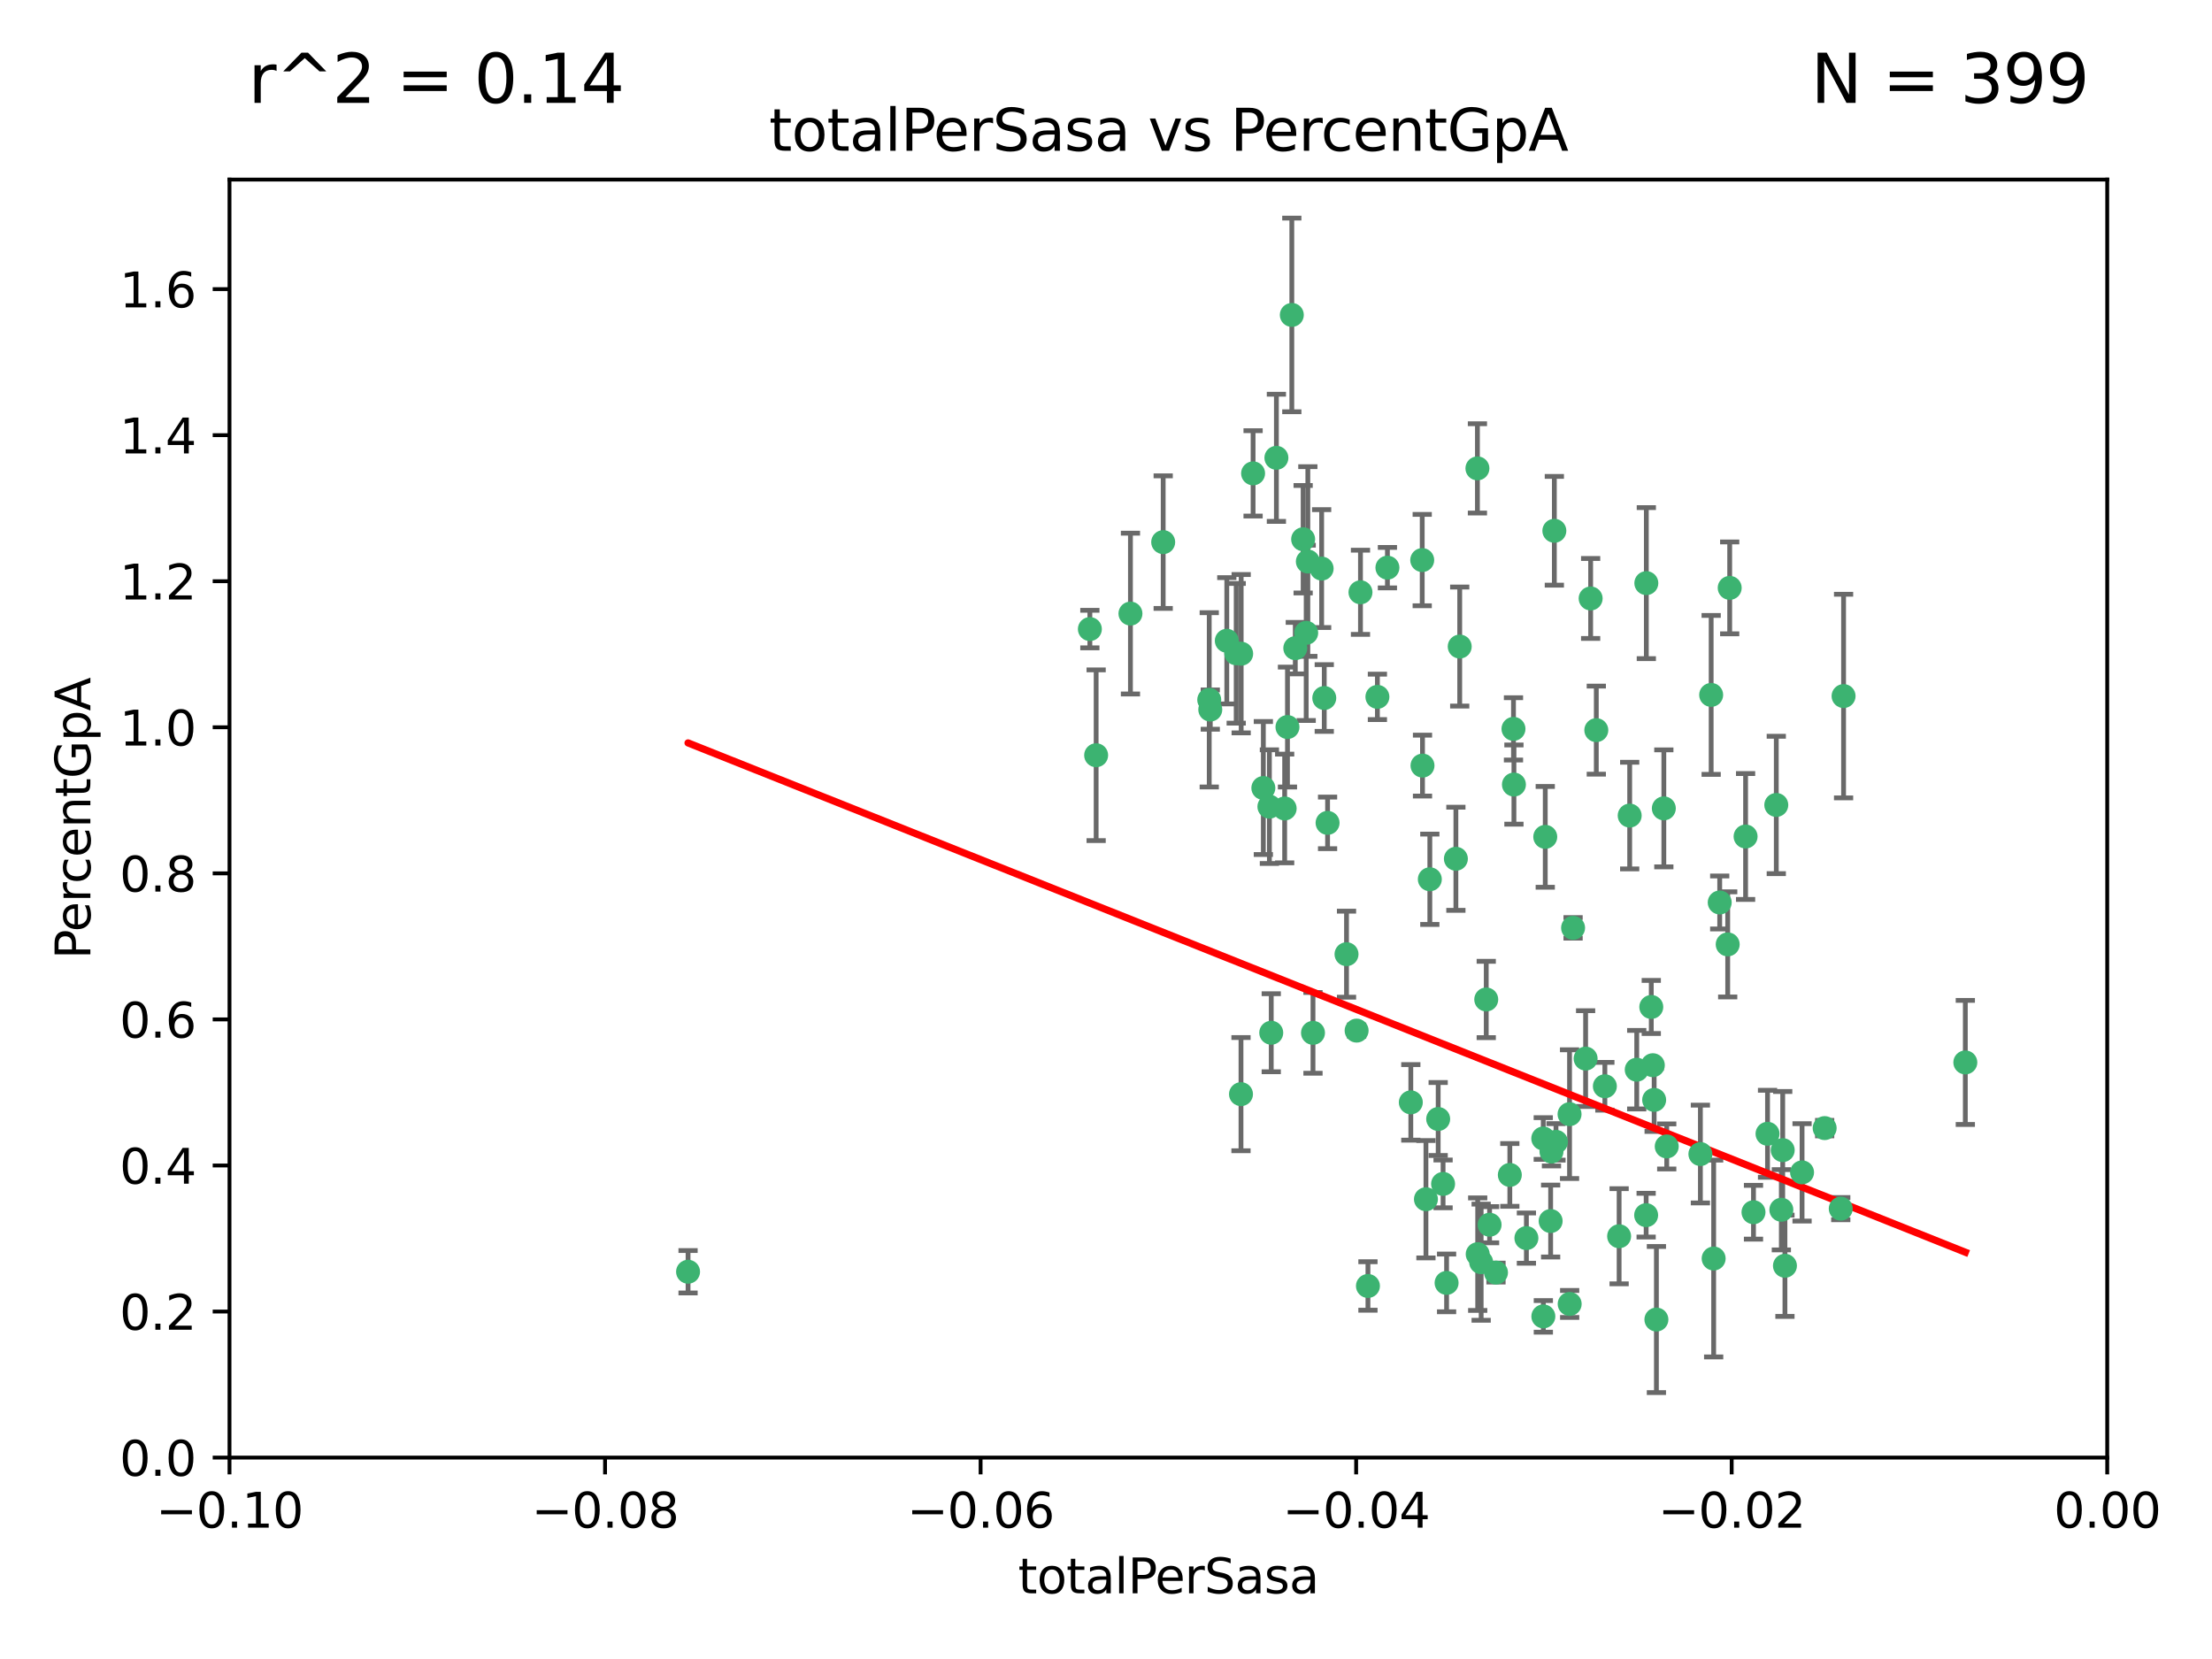 <?xml version="1.0" encoding="utf-8" standalone="no"?>
<!DOCTYPE svg PUBLIC "-//W3C//DTD SVG 1.1//EN"
  "http://www.w3.org/Graphics/SVG/1.1/DTD/svg11.dtd">
<svg xmlns:xlink="http://www.w3.org/1999/xlink" width="460.8pt" height="345.6pt" viewBox="0 0 460.8 345.6" xmlns="http://www.w3.org/2000/svg" version="1.1">
 <defs>
  <style type="text/css">*{stroke-linejoin: round; stroke-linecap: butt}</style>
 </defs>
 <g id="figure_1">
  <g id="patch_1">
   <path d="M 0 345.6 
L 460.8 345.6 
L 460.8 0 
L 0 0 
z
" style="fill: #ffffff"/>
  </g>
  <g id="axes_1">
   <g id="patch_2">
    <path d="M 47.81 303.64 
L 438.975 303.64 
L 438.975 37.411 
L 47.81 37.411 
z
" style="fill: #ffffff"/>
   </g>
   <g id="PathCollection_1">
    <defs>
     <path id="m9878fef927" d="M 0 1.118 
C 0.297 1.118 0.581 1 0.791 0.791 
C 1 0.581 1.118 0.297 1.118 0 
C 1.118 -0.297 1 -0.581 0.791 -0.791 
C 0.581 -1 0.297 -1.118 0 -1.118 
C -0.297 -1.118 -0.581 -1 -0.791 -0.791 
C -1 -0.581 -1.118 -0.297 -1.118 0 
C -1.118 0.297 -1 0.581 -0.791 0.791 
C -0.581 1 -0.297 1.118 0 1.118 
z
" style="stroke: #3cb371"/>
    </defs>
    <g clip-path="url(#p4816c56962)">
     <use xlink:href="#m9878fef927" x="242.314" y="112.935" style="fill: #3cb371; stroke: #3cb371"/>
     <use xlink:href="#m9878fef927" x="227.04" y="131.048" style="fill: #3cb371; stroke: #3cb371"/>
     <use xlink:href="#m9878fef927" x="261.041" y="98.611" style="fill: #3cb371; stroke: #3cb371"/>
     <use xlink:href="#m9878fef927" x="228.347" y="157.33" style="fill: #3cb371; stroke: #3cb371"/>
     <use xlink:href="#m9878fef927" x="268.204" y="151.457" style="fill: #3cb371; stroke: #3cb371"/>
     <use xlink:href="#m9878fef927" x="269.109" y="65.606" style="fill: #3cb371; stroke: #3cb371"/>
     <use xlink:href="#m9878fef927" x="257.525" y="136.097" style="fill: #3cb371; stroke: #3cb371"/>
     <use xlink:href="#m9878fef927" x="235.494" y="127.82" style="fill: #3cb371; stroke: #3cb371"/>
     <use xlink:href="#m9878fef927" x="143.335" y="264.927" style="fill: #3cb371; stroke: #3cb371"/>
     <use xlink:href="#m9878fef927" x="275.322" y="118.446" style="fill: #3cb371; stroke: #3cb371"/>
     <use xlink:href="#m9878fef927" x="263.179" y="164.157" style="fill: #3cb371; stroke: #3cb371"/>
     <use xlink:href="#m9878fef927" x="252.123" y="147.818" style="fill: #3cb371; stroke: #3cb371"/>
     <use xlink:href="#m9878fef927" x="251.907" y="145.786" style="fill: #3cb371; stroke: #3cb371"/>
     <use xlink:href="#m9878fef927" x="269.834" y="135.021" style="fill: #3cb371; stroke: #3cb371"/>
     <use xlink:href="#m9878fef927" x="272.104" y="131.834" style="fill: #3cb371; stroke: #3cb371"/>
     <use xlink:href="#m9878fef927" x="258.521" y="227.931" style="fill: #3cb371; stroke: #3cb371"/>
     <use xlink:href="#m9878fef927" x="265.897" y="95.371" style="fill: #3cb371; stroke: #3cb371"/>
     <use xlink:href="#m9878fef927" x="264.44" y="168.041" style="fill: #3cb371; stroke: #3cb371"/>
     <use xlink:href="#m9878fef927" x="289.026" y="118.255" style="fill: #3cb371; stroke: #3cb371"/>
     <use xlink:href="#m9878fef927" x="271.469" y="112.334" style="fill: #3cb371; stroke: #3cb371"/>
     <use xlink:href="#m9878fef927" x="275.869" y="145.408" style="fill: #3cb371; stroke: #3cb371"/>
     <use xlink:href="#m9878fef927" x="283.413" y="123.385" style="fill: #3cb371; stroke: #3cb371"/>
     <use xlink:href="#m9878fef927" x="255.564" y="133.482" style="fill: #3cb371; stroke: #3cb371"/>
     <use xlink:href="#m9878fef927" x="273.52" y="215.161" style="fill: #3cb371; stroke: #3cb371"/>
     <use xlink:href="#m9878fef927" x="296.273" y="116.673" style="fill: #3cb371; stroke: #3cb371"/>
     <use xlink:href="#m9878fef927" x="280.505" y="198.775" style="fill: #3cb371; stroke: #3cb371"/>
     <use xlink:href="#m9878fef927" x="311.642" y="265.1" style="fill: #3cb371; stroke: #3cb371"/>
     <use xlink:href="#m9878fef927" x="276.559" y="171.42" style="fill: #3cb371; stroke: #3cb371"/>
     <use xlink:href="#m9878fef927" x="314.524" y="244.761" style="fill: #3cb371; stroke: #3cb371"/>
     <use xlink:href="#m9878fef927" x="272.448" y="116.973" style="fill: #3cb371; stroke: #3cb371"/>
     <use xlink:href="#m9878fef927" x="307.775" y="97.572" style="fill: #3cb371; stroke: #3cb371"/>
     <use xlink:href="#m9878fef927" x="331.36" y="124.669" style="fill: #3cb371; stroke: #3cb371"/>
     <use xlink:href="#m9878fef927" x="286.939" y="145.171" style="fill: #3cb371; stroke: #3cb371"/>
     <use xlink:href="#m9878fef927" x="267.618" y="168.419" style="fill: #3cb371; stroke: #3cb371"/>
     <use xlink:href="#m9878fef927" x="264.824" y="215.139" style="fill: #3cb371; stroke: #3cb371"/>
     <use xlink:href="#m9878fef927" x="258.558" y="136.178" style="fill: #3cb371; stroke: #3cb371"/>
     <use xlink:href="#m9878fef927" x="297.049" y="249.82" style="fill: #3cb371; stroke: #3cb371"/>
     <use xlink:href="#m9878fef927" x="282.608" y="214.695" style="fill: #3cb371; stroke: #3cb371"/>
     <use xlink:href="#m9878fef927" x="299.599" y="233.109" style="fill: #3cb371; stroke: #3cb371"/>
     <use xlink:href="#m9878fef927" x="307.832" y="261.264" style="fill: #3cb371; stroke: #3cb371"/>
     <use xlink:href="#m9878fef927" x="296.333" y="159.488" style="fill: #3cb371; stroke: #3cb371"/>
     <use xlink:href="#m9878fef927" x="304.086" y="134.689" style="fill: #3cb371; stroke: #3cb371"/>
     <use xlink:href="#m9878fef927" x="303.288" y="178.897" style="fill: #3cb371; stroke: #3cb371"/>
     <use xlink:href="#m9878fef927" x="337.293" y="257.532" style="fill: #3cb371; stroke: #3cb371"/>
     <use xlink:href="#m9878fef927" x="315.379" y="163.438" style="fill: #3cb371; stroke: #3cb371"/>
     <use xlink:href="#m9878fef927" x="315.286" y="151.836" style="fill: #3cb371; stroke: #3cb371"/>
     <use xlink:href="#m9878fef927" x="317.977" y="257.919" style="fill: #3cb371; stroke: #3cb371"/>
     <use xlink:href="#m9878fef927" x="308.553" y="262.94" style="fill: #3cb371; stroke: #3cb371"/>
     <use xlink:href="#m9878fef927" x="300.62" y="246.63" style="fill: #3cb371; stroke: #3cb371"/>
     <use xlink:href="#m9878fef927" x="284.968" y="267.891" style="fill: #3cb371; stroke: #3cb371"/>
     <use xlink:href="#m9878fef927" x="327.702" y="193.29" style="fill: #3cb371; stroke: #3cb371"/>
     <use xlink:href="#m9878fef927" x="297.859" y="183.167" style="fill: #3cb371; stroke: #3cb371"/>
     <use xlink:href="#m9878fef927" x="321.489" y="237.168" style="fill: #3cb371; stroke: #3cb371"/>
     <use xlink:href="#m9878fef927" x="309.612" y="208.206" style="fill: #3cb371; stroke: #3cb371"/>
     <use xlink:href="#m9878fef927" x="323.8" y="110.571" style="fill: #3cb371; stroke: #3cb371"/>
     <use xlink:href="#m9878fef927" x="342.961" y="121.476" style="fill: #3cb371; stroke: #3cb371"/>
     <use xlink:href="#m9878fef927" x="326.992" y="271.637" style="fill: #3cb371; stroke: #3cb371"/>
     <use xlink:href="#m9878fef927" x="301.351" y="267.252" style="fill: #3cb371; stroke: #3cb371"/>
     <use xlink:href="#m9878fef927" x="332.54" y="152.103" style="fill: #3cb371; stroke: #3cb371"/>
     <use xlink:href="#m9878fef927" x="321.507" y="274.227" style="fill: #3cb371; stroke: #3cb371"/>
     <use xlink:href="#m9878fef927" x="293.899" y="229.642" style="fill: #3cb371; stroke: #3cb371"/>
     <use xlink:href="#m9878fef927" x="339.494" y="169.899" style="fill: #3cb371; stroke: #3cb371"/>
     <use xlink:href="#m9878fef927" x="310.308" y="255.133" style="fill: #3cb371; stroke: #3cb371"/>
     <use xlink:href="#m9878fef927" x="321.905" y="174.332" style="fill: #3cb371; stroke: #3cb371"/>
     <use xlink:href="#m9878fef927" x="324.14" y="237.872" style="fill: #3cb371; stroke: #3cb371"/>
     <use xlink:href="#m9878fef927" x="356.986" y="262.172" style="fill: #3cb371; stroke: #3cb371"/>
     <use xlink:href="#m9878fef927" x="343.992" y="209.769" style="fill: #3cb371; stroke: #3cb371"/>
     <use xlink:href="#m9878fef927" x="344.59" y="229.129" style="fill: #3cb371; stroke: #3cb371"/>
     <use xlink:href="#m9878fef927" x="340.961" y="222.836" style="fill: #3cb371; stroke: #3cb371"/>
     <use xlink:href="#m9878fef927" x="334.323" y="226.286" style="fill: #3cb371; stroke: #3cb371"/>
     <use xlink:href="#m9878fef927" x="330.313" y="220.522" style="fill: #3cb371; stroke: #3cb371"/>
     <use xlink:href="#m9878fef927" x="346.607" y="168.396" style="fill: #3cb371; stroke: #3cb371"/>
     <use xlink:href="#m9878fef927" x="354.223" y="240.41" style="fill: #3cb371; stroke: #3cb371"/>
     <use xlink:href="#m9878fef927" x="323.027" y="254.364" style="fill: #3cb371; stroke: #3cb371"/>
     <use xlink:href="#m9878fef927" x="359.912" y="196.734" style="fill: #3cb371; stroke: #3cb371"/>
     <use xlink:href="#m9878fef927" x="323.2" y="239.892" style="fill: #3cb371; stroke: #3cb371"/>
     <use xlink:href="#m9878fef927" x="342.922" y="253.14" style="fill: #3cb371; stroke: #3cb371"/>
     <use xlink:href="#m9878fef927" x="358.248" y="188.002" style="fill: #3cb371; stroke: #3cb371"/>
     <use xlink:href="#m9878fef927" x="345.06" y="274.884" style="fill: #3cb371; stroke: #3cb371"/>
     <use xlink:href="#m9878fef927" x="326.966" y="232.101" style="fill: #3cb371; stroke: #3cb371"/>
     <use xlink:href="#m9878fef927" x="344.315" y="221.902" style="fill: #3cb371; stroke: #3cb371"/>
     <use xlink:href="#m9878fef927" x="347.212" y="238.823" style="fill: #3cb371; stroke: #3cb371"/>
     <use xlink:href="#m9878fef927" x="370.033" y="167.688" style="fill: #3cb371; stroke: #3cb371"/>
     <use xlink:href="#m9878fef927" x="360.328" y="122.465" style="fill: #3cb371; stroke: #3cb371"/>
     <use xlink:href="#m9878fef927" x="356.467" y="144.762" style="fill: #3cb371; stroke: #3cb371"/>
     <use xlink:href="#m9878fef927" x="371.372" y="239.593" style="fill: #3cb371; stroke: #3cb371"/>
     <use xlink:href="#m9878fef927" x="384.05" y="145.004" style="fill: #3cb371; stroke: #3cb371"/>
     <use xlink:href="#m9878fef927" x="371.837" y="263.681" style="fill: #3cb371; stroke: #3cb371"/>
     <use xlink:href="#m9878fef927" x="371.088" y="252.015" style="fill: #3cb371; stroke: #3cb371"/>
     <use xlink:href="#m9878fef927" x="365.285" y="252.529" style="fill: #3cb371; stroke: #3cb371"/>
     <use xlink:href="#m9878fef927" x="383.464" y="251.785" style="fill: #3cb371; stroke: #3cb371"/>
     <use xlink:href="#m9878fef927" x="368.209" y="236.188" style="fill: #3cb371; stroke: #3cb371"/>
     <use xlink:href="#m9878fef927" x="375.403" y="244.226" style="fill: #3cb371; stroke: #3cb371"/>
     <use xlink:href="#m9878fef927" x="380.11" y="235.004" style="fill: #3cb371; stroke: #3cb371"/>
     <use xlink:href="#m9878fef927" x="363.638" y="174.257" style="fill: #3cb371; stroke: #3cb371"/>
     <use xlink:href="#m9878fef927" x="409.413" y="221.323" style="fill: #3cb371; stroke: #3cb371"/>
    </g>
   </g>
   <g id="matplotlib.axis_1">
    <g id="xtick_1">
     <g id="line2d_1">
      <defs>
       <path id="m6924793a8f" d="M 0 0 
L 0 3.5 
" style="stroke: #000000; stroke-width: 0.8"/>
      </defs>
      <g>
       <use xlink:href="#m6924793a8f" x="47.81" y="303.64" style="stroke: #000000; stroke-width: 0.8"/>
      </g>
     </g>
     <g id="text_1">
      <!-- −0.10 -->
      <g transform="translate(32.487 318.238)scale(0.1 -0.1)">
       <defs>
        <path id="DejaVuSans-2212" d="M 678 2272 
L 4684 2272 
L 4684 1741 
L 678 1741 
L 678 2272 
z
" transform="scale(0.016)"/>
        <path id="DejaVuSans-30" d="M 2034 4250 
Q 1547 4250 1301 3770 
Q 1056 3291 1056 2328 
Q 1056 1369 1301 889 
Q 1547 409 2034 409 
Q 2525 409 2770 889 
Q 3016 1369 3016 2328 
Q 3016 3291 2770 3770 
Q 2525 4250 2034 4250 
z
M 2034 4750 
Q 2819 4750 3233 4129 
Q 3647 3509 3647 2328 
Q 3647 1150 3233 529 
Q 2819 -91 2034 -91 
Q 1250 -91 836 529 
Q 422 1150 422 2328 
Q 422 3509 836 4129 
Q 1250 4750 2034 4750 
z
" transform="scale(0.016)"/>
        <path id="DejaVuSans-2e" d="M 684 794 
L 1344 794 
L 1344 0 
L 684 0 
L 684 794 
z
" transform="scale(0.016)"/>
        <path id="DejaVuSans-31" d="M 794 531 
L 1825 531 
L 1825 4091 
L 703 3866 
L 703 4441 
L 1819 4666 
L 2450 4666 
L 2450 531 
L 3481 531 
L 3481 0 
L 794 0 
L 794 531 
z
" transform="scale(0.016)"/>
       </defs>
       <use xlink:href="#DejaVuSans-2212"/>
       <use xlink:href="#DejaVuSans-30" x="83.789"/>
       <use xlink:href="#DejaVuSans-2e" x="147.412"/>
       <use xlink:href="#DejaVuSans-31" x="179.199"/>
       <use xlink:href="#DejaVuSans-30" x="242.822"/>
      </g>
     </g>
    </g>
    <g id="xtick_2">
     <g id="line2d_2">
      <g>
       <use xlink:href="#m6924793a8f" x="126.043" y="303.64" style="stroke: #000000; stroke-width: 0.8"/>
      </g>
     </g>
     <g id="text_2">
      <!-- −0.08 -->
      <g transform="translate(110.72 318.238)scale(0.1 -0.1)">
       <defs>
        <path id="DejaVuSans-38" d="M 2034 2216 
Q 1584 2216 1326 1975 
Q 1069 1734 1069 1313 
Q 1069 891 1326 650 
Q 1584 409 2034 409 
Q 2484 409 2743 651 
Q 3003 894 3003 1313 
Q 3003 1734 2745 1975 
Q 2488 2216 2034 2216 
z
M 1403 2484 
Q 997 2584 770 2862 
Q 544 3141 544 3541 
Q 544 4100 942 4425 
Q 1341 4750 2034 4750 
Q 2731 4750 3128 4425 
Q 3525 4100 3525 3541 
Q 3525 3141 3298 2862 
Q 3072 2584 2669 2484 
Q 3125 2378 3379 2068 
Q 3634 1759 3634 1313 
Q 3634 634 3220 271 
Q 2806 -91 2034 -91 
Q 1263 -91 848 271 
Q 434 634 434 1313 
Q 434 1759 690 2068 
Q 947 2378 1403 2484 
z
M 1172 3481 
Q 1172 3119 1398 2916 
Q 1625 2713 2034 2713 
Q 2441 2713 2670 2916 
Q 2900 3119 2900 3481 
Q 2900 3844 2670 4047 
Q 2441 4250 2034 4250 
Q 1625 4250 1398 4047 
Q 1172 3844 1172 3481 
z
" transform="scale(0.016)"/>
       </defs>
       <use xlink:href="#DejaVuSans-2212"/>
       <use xlink:href="#DejaVuSans-30" x="83.789"/>
       <use xlink:href="#DejaVuSans-2e" x="147.412"/>
       <use xlink:href="#DejaVuSans-30" x="179.199"/>
       <use xlink:href="#DejaVuSans-38" x="242.822"/>
      </g>
     </g>
    </g>
    <g id="xtick_3">
     <g id="line2d_3">
      <g>
       <use xlink:href="#m6924793a8f" x="204.276" y="303.64" style="stroke: #000000; stroke-width: 0.8"/>
      </g>
     </g>
     <g id="text_3">
      <!-- −0.06 -->
      <g transform="translate(188.953 318.238)scale(0.1 -0.1)">
       <defs>
        <path id="DejaVuSans-36" d="M 2113 2584 
Q 1688 2584 1439 2293 
Q 1191 2003 1191 1497 
Q 1191 994 1439 701 
Q 1688 409 2113 409 
Q 2538 409 2786 701 
Q 3034 994 3034 1497 
Q 3034 2003 2786 2293 
Q 2538 2584 2113 2584 
z
M 3366 4563 
L 3366 3988 
Q 3128 4100 2886 4159 
Q 2644 4219 2406 4219 
Q 1781 4219 1451 3797 
Q 1122 3375 1075 2522 
Q 1259 2794 1537 2939 
Q 1816 3084 2150 3084 
Q 2853 3084 3261 2657 
Q 3669 2231 3669 1497 
Q 3669 778 3244 343 
Q 2819 -91 2113 -91 
Q 1303 -91 875 529 
Q 447 1150 447 2328 
Q 447 3434 972 4092 
Q 1497 4750 2381 4750 
Q 2619 4750 2861 4703 
Q 3103 4656 3366 4563 
z
" transform="scale(0.016)"/>
       </defs>
       <use xlink:href="#DejaVuSans-2212"/>
       <use xlink:href="#DejaVuSans-30" x="83.789"/>
       <use xlink:href="#DejaVuSans-2e" x="147.412"/>
       <use xlink:href="#DejaVuSans-30" x="179.199"/>
       <use xlink:href="#DejaVuSans-36" x="242.822"/>
      </g>
     </g>
    </g>
    <g id="xtick_4">
     <g id="line2d_4">
      <g>
       <use xlink:href="#m6924793a8f" x="282.509" y="303.64" style="stroke: #000000; stroke-width: 0.8"/>
      </g>
     </g>
     <g id="text_4">
      <!-- −0.04 -->
      <g transform="translate(267.186 318.238)scale(0.1 -0.1)">
       <defs>
        <path id="DejaVuSans-34" d="M 2419 4116 
L 825 1625 
L 2419 1625 
L 2419 4116 
z
M 2253 4666 
L 3047 4666 
L 3047 1625 
L 3713 1625 
L 3713 1100 
L 3047 1100 
L 3047 0 
L 2419 0 
L 2419 1100 
L 313 1100 
L 313 1709 
L 2253 4666 
z
" transform="scale(0.016)"/>
       </defs>
       <use xlink:href="#DejaVuSans-2212"/>
       <use xlink:href="#DejaVuSans-30" x="83.789"/>
       <use xlink:href="#DejaVuSans-2e" x="147.412"/>
       <use xlink:href="#DejaVuSans-30" x="179.199"/>
       <use xlink:href="#DejaVuSans-34" x="242.822"/>
      </g>
     </g>
    </g>
    <g id="xtick_5">
     <g id="line2d_5">
      <g>
       <use xlink:href="#m6924793a8f" x="360.742" y="303.64" style="stroke: #000000; stroke-width: 0.8"/>
      </g>
     </g>
     <g id="text_5">
      <!-- −0.02 -->
      <g transform="translate(345.419 318.238)scale(0.1 -0.1)">
       <defs>
        <path id="DejaVuSans-32" d="M 1228 531 
L 3431 531 
L 3431 0 
L 469 0 
L 469 531 
Q 828 903 1448 1529 
Q 2069 2156 2228 2338 
Q 2531 2678 2651 2914 
Q 2772 3150 2772 3378 
Q 2772 3750 2511 3984 
Q 2250 4219 1831 4219 
Q 1534 4219 1204 4116 
Q 875 4013 500 3803 
L 500 4441 
Q 881 4594 1212 4672 
Q 1544 4750 1819 4750 
Q 2544 4750 2975 4387 
Q 3406 4025 3406 3419 
Q 3406 3131 3298 2873 
Q 3191 2616 2906 2266 
Q 2828 2175 2409 1742 
Q 1991 1309 1228 531 
z
" transform="scale(0.016)"/>
       </defs>
       <use xlink:href="#DejaVuSans-2212"/>
       <use xlink:href="#DejaVuSans-30" x="83.789"/>
       <use xlink:href="#DejaVuSans-2e" x="147.412"/>
       <use xlink:href="#DejaVuSans-30" x="179.199"/>
       <use xlink:href="#DejaVuSans-32" x="242.822"/>
      </g>
     </g>
    </g>
    <g id="xtick_6">
     <g id="line2d_6">
      <g>
       <use xlink:href="#m6924793a8f" x="438.975" y="303.64" style="stroke: #000000; stroke-width: 0.8"/>
      </g>
     </g>
     <g id="text_6">
      <!-- 0.00 -->
      <g transform="translate(427.842 318.238)scale(0.1 -0.1)">
       <use xlink:href="#DejaVuSans-30"/>
       <use xlink:href="#DejaVuSans-2e" x="63.623"/>
       <use xlink:href="#DejaVuSans-30" x="95.41"/>
       <use xlink:href="#DejaVuSans-30" x="159.033"/>
      </g>
     </g>
    </g>
    <g id="text_7">
     <!-- totalPerSasa -->
     <g transform="translate(212.087 331.917)scale(0.1 -0.1)">
      <defs>
       <path id="DejaVuSans-74" d="M 1172 4494 
L 1172 3500 
L 2356 3500 
L 2356 3053 
L 1172 3053 
L 1172 1153 
Q 1172 725 1289 603 
Q 1406 481 1766 481 
L 2356 481 
L 2356 0 
L 1766 0 
Q 1100 0 847 248 
Q 594 497 594 1153 
L 594 3053 
L 172 3053 
L 172 3500 
L 594 3500 
L 594 4494 
L 1172 4494 
z
" transform="scale(0.016)"/>
       <path id="DejaVuSans-6f" d="M 1959 3097 
Q 1497 3097 1228 2736 
Q 959 2375 959 1747 
Q 959 1119 1226 758 
Q 1494 397 1959 397 
Q 2419 397 2687 759 
Q 2956 1122 2956 1747 
Q 2956 2369 2687 2733 
Q 2419 3097 1959 3097 
z
M 1959 3584 
Q 2709 3584 3137 3096 
Q 3566 2609 3566 1747 
Q 3566 888 3137 398 
Q 2709 -91 1959 -91 
Q 1206 -91 779 398 
Q 353 888 353 1747 
Q 353 2609 779 3096 
Q 1206 3584 1959 3584 
z
" transform="scale(0.016)"/>
       <path id="DejaVuSans-61" d="M 2194 1759 
Q 1497 1759 1228 1600 
Q 959 1441 959 1056 
Q 959 750 1161 570 
Q 1363 391 1709 391 
Q 2188 391 2477 730 
Q 2766 1069 2766 1631 
L 2766 1759 
L 2194 1759 
z
M 3341 1997 
L 3341 0 
L 2766 0 
L 2766 531 
Q 2569 213 2275 61 
Q 1981 -91 1556 -91 
Q 1019 -91 701 211 
Q 384 513 384 1019 
Q 384 1609 779 1909 
Q 1175 2209 1959 2209 
L 2766 2209 
L 2766 2266 
Q 2766 2663 2505 2880 
Q 2244 3097 1772 3097 
Q 1472 3097 1187 3025 
Q 903 2953 641 2809 
L 641 3341 
Q 956 3463 1253 3523 
Q 1550 3584 1831 3584 
Q 2591 3584 2966 3190 
Q 3341 2797 3341 1997 
z
" transform="scale(0.016)"/>
       <path id="DejaVuSans-6c" d="M 603 4863 
L 1178 4863 
L 1178 0 
L 603 0 
L 603 4863 
z
" transform="scale(0.016)"/>
       <path id="DejaVuSans-50" d="M 1259 4147 
L 1259 2394 
L 2053 2394 
Q 2494 2394 2734 2622 
Q 2975 2850 2975 3272 
Q 2975 3691 2734 3919 
Q 2494 4147 2053 4147 
L 1259 4147 
z
M 628 4666 
L 2053 4666 
Q 2838 4666 3239 4311 
Q 3641 3956 3641 3272 
Q 3641 2581 3239 2228 
Q 2838 1875 2053 1875 
L 1259 1875 
L 1259 0 
L 628 0 
L 628 4666 
z
" transform="scale(0.016)"/>
       <path id="DejaVuSans-65" d="M 3597 1894 
L 3597 1613 
L 953 1613 
Q 991 1019 1311 708 
Q 1631 397 2203 397 
Q 2534 397 2845 478 
Q 3156 559 3463 722 
L 3463 178 
Q 3153 47 2828 -22 
Q 2503 -91 2169 -91 
Q 1331 -91 842 396 
Q 353 884 353 1716 
Q 353 2575 817 3079 
Q 1281 3584 2069 3584 
Q 2775 3584 3186 3129 
Q 3597 2675 3597 1894 
z
M 3022 2063 
Q 3016 2534 2758 2815 
Q 2500 3097 2075 3097 
Q 1594 3097 1305 2825 
Q 1016 2553 972 2059 
L 3022 2063 
z
" transform="scale(0.016)"/>
       <path id="DejaVuSans-72" d="M 2631 2963 
Q 2534 3019 2420 3045 
Q 2306 3072 2169 3072 
Q 1681 3072 1420 2755 
Q 1159 2438 1159 1844 
L 1159 0 
L 581 0 
L 581 3500 
L 1159 3500 
L 1159 2956 
Q 1341 3275 1631 3429 
Q 1922 3584 2338 3584 
Q 2397 3584 2469 3576 
Q 2541 3569 2628 3553 
L 2631 2963 
z
" transform="scale(0.016)"/>
       <path id="DejaVuSans-53" d="M 3425 4513 
L 3425 3897 
Q 3066 4069 2747 4153 
Q 2428 4238 2131 4238 
Q 1616 4238 1336 4038 
Q 1056 3838 1056 3469 
Q 1056 3159 1242 3001 
Q 1428 2844 1947 2747 
L 2328 2669 
Q 3034 2534 3370 2195 
Q 3706 1856 3706 1288 
Q 3706 609 3251 259 
Q 2797 -91 1919 -91 
Q 1588 -91 1214 -16 
Q 841 59 441 206 
L 441 856 
Q 825 641 1194 531 
Q 1563 422 1919 422 
Q 2459 422 2753 634 
Q 3047 847 3047 1241 
Q 3047 1584 2836 1778 
Q 2625 1972 2144 2069 
L 1759 2144 
Q 1053 2284 737 2584 
Q 422 2884 422 3419 
Q 422 4038 858 4394 
Q 1294 4750 2059 4750 
Q 2388 4750 2728 4690 
Q 3069 4631 3425 4513 
z
" transform="scale(0.016)"/>
       <path id="DejaVuSans-73" d="M 2834 3397 
L 2834 2853 
Q 2591 2978 2328 3040 
Q 2066 3103 1784 3103 
Q 1356 3103 1142 2972 
Q 928 2841 928 2578 
Q 928 2378 1081 2264 
Q 1234 2150 1697 2047 
L 1894 2003 
Q 2506 1872 2764 1633 
Q 3022 1394 3022 966 
Q 3022 478 2636 193 
Q 2250 -91 1575 -91 
Q 1294 -91 989 -36 
Q 684 19 347 128 
L 347 722 
Q 666 556 975 473 
Q 1284 391 1588 391 
Q 1994 391 2212 530 
Q 2431 669 2431 922 
Q 2431 1156 2273 1281 
Q 2116 1406 1581 1522 
L 1381 1569 
Q 847 1681 609 1914 
Q 372 2147 372 2553 
Q 372 3047 722 3315 
Q 1072 3584 1716 3584 
Q 2034 3584 2315 3537 
Q 2597 3491 2834 3397 
z
" transform="scale(0.016)"/>
      </defs>
      <use xlink:href="#DejaVuSans-74"/>
      <use xlink:href="#DejaVuSans-6f" x="39.209"/>
      <use xlink:href="#DejaVuSans-74" x="100.391"/>
      <use xlink:href="#DejaVuSans-61" x="139.6"/>
      <use xlink:href="#DejaVuSans-6c" x="200.879"/>
      <use xlink:href="#DejaVuSans-50" x="228.662"/>
      <use xlink:href="#DejaVuSans-65" x="285.34"/>
      <use xlink:href="#DejaVuSans-72" x="346.863"/>
      <use xlink:href="#DejaVuSans-53" x="387.977"/>
      <use xlink:href="#DejaVuSans-61" x="451.453"/>
      <use xlink:href="#DejaVuSans-73" x="512.732"/>
      <use xlink:href="#DejaVuSans-61" x="564.832"/>
     </g>
    </g>
   </g>
   <g id="matplotlib.axis_2">
    <g id="ytick_1">
     <g id="line2d_7">
      <defs>
       <path id="m5791e81e5a" d="M 0 0 
L -3.5 0 
" style="stroke: #000000; stroke-width: 0.8"/>
      </defs>
      <g>
       <use xlink:href="#m5791e81e5a" x="47.81" y="303.64" style="stroke: #000000; stroke-width: 0.8"/>
      </g>
     </g>
     <g id="text_8">
      <!-- 0.0 -->
      <g transform="translate(24.907 307.439)scale(0.1 -0.1)">
       <use xlink:href="#DejaVuSans-30"/>
       <use xlink:href="#DejaVuSans-2e" x="63.623"/>
       <use xlink:href="#DejaVuSans-30" x="95.41"/>
      </g>
     </g>
    </g>
    <g id="ytick_2">
     <g id="line2d_8">
      <g>
       <use xlink:href="#m5791e81e5a" x="47.81" y="273.214" style="stroke: #000000; stroke-width: 0.8"/>
      </g>
     </g>
     <g id="text_9">
      <!-- 0.2 -->
      <g transform="translate(24.907 277.013)scale(0.1 -0.1)">
       <use xlink:href="#DejaVuSans-30"/>
       <use xlink:href="#DejaVuSans-2e" x="63.623"/>
       <use xlink:href="#DejaVuSans-32" x="95.41"/>
      </g>
     </g>
    </g>
    <g id="ytick_3">
     <g id="line2d_9">
      <g>
       <use xlink:href="#m5791e81e5a" x="47.81" y="242.788" style="stroke: #000000; stroke-width: 0.8"/>
      </g>
     </g>
     <g id="text_10">
      <!-- 0.4 -->
      <g transform="translate(24.907 246.587)scale(0.1 -0.1)">
       <use xlink:href="#DejaVuSans-30"/>
       <use xlink:href="#DejaVuSans-2e" x="63.623"/>
       <use xlink:href="#DejaVuSans-34" x="95.41"/>
      </g>
     </g>
    </g>
    <g id="ytick_4">
     <g id="line2d_10">
      <g>
       <use xlink:href="#m5791e81e5a" x="47.81" y="212.362" style="stroke: #000000; stroke-width: 0.8"/>
      </g>
     </g>
     <g id="text_11">
      <!-- 0.6 -->
      <g transform="translate(24.907 216.161)scale(0.1 -0.1)">
       <use xlink:href="#DejaVuSans-30"/>
       <use xlink:href="#DejaVuSans-2e" x="63.623"/>
       <use xlink:href="#DejaVuSans-36" x="95.41"/>
      </g>
     </g>
    </g>
    <g id="ytick_5">
     <g id="line2d_11">
      <g>
       <use xlink:href="#m5791e81e5a" x="47.81" y="181.935" style="stroke: #000000; stroke-width: 0.8"/>
      </g>
     </g>
     <g id="text_12">
      <!-- 0.8 -->
      <g transform="translate(24.907 185.735)scale(0.1 -0.1)">
       <use xlink:href="#DejaVuSans-30"/>
       <use xlink:href="#DejaVuSans-2e" x="63.623"/>
       <use xlink:href="#DejaVuSans-38" x="95.41"/>
      </g>
     </g>
    </g>
    <g id="ytick_6">
     <g id="line2d_12">
      <g>
       <use xlink:href="#m5791e81e5a" x="47.81" y="151.509" style="stroke: #000000; stroke-width: 0.8"/>
      </g>
     </g>
     <g id="text_13">
      <!-- 1.0 -->
      <g transform="translate(24.907 155.308)scale(0.1 -0.1)">
       <use xlink:href="#DejaVuSans-31"/>
       <use xlink:href="#DejaVuSans-2e" x="63.623"/>
       <use xlink:href="#DejaVuSans-30" x="95.41"/>
      </g>
     </g>
    </g>
    <g id="ytick_7">
     <g id="line2d_13">
      <g>
       <use xlink:href="#m5791e81e5a" x="47.81" y="121.083" style="stroke: #000000; stroke-width: 0.8"/>
      </g>
     </g>
     <g id="text_14">
      <!-- 1.2 -->
      <g transform="translate(24.907 124.882)scale(0.1 -0.1)">
       <use xlink:href="#DejaVuSans-31"/>
       <use xlink:href="#DejaVuSans-2e" x="63.623"/>
       <use xlink:href="#DejaVuSans-32" x="95.41"/>
      </g>
     </g>
    </g>
    <g id="ytick_8">
     <g id="line2d_14">
      <g>
       <use xlink:href="#m5791e81e5a" x="47.81" y="90.657" style="stroke: #000000; stroke-width: 0.8"/>
      </g>
     </g>
     <g id="text_15">
      <!-- 1.4 -->
      <g transform="translate(24.907 94.456)scale(0.1 -0.1)">
       <use xlink:href="#DejaVuSans-31"/>
       <use xlink:href="#DejaVuSans-2e" x="63.623"/>
       <use xlink:href="#DejaVuSans-34" x="95.41"/>
      </g>
     </g>
    </g>
    <g id="ytick_9">
     <g id="line2d_15">
      <g>
       <use xlink:href="#m5791e81e5a" x="47.81" y="60.231" style="stroke: #000000; stroke-width: 0.8"/>
      </g>
     </g>
     <g id="text_16">
      <!-- 1.6 -->
      <g transform="translate(24.907 64.03)scale(0.1 -0.1)">
       <use xlink:href="#DejaVuSans-31"/>
       <use xlink:href="#DejaVuSans-2e" x="63.623"/>
       <use xlink:href="#DejaVuSans-36" x="95.41"/>
      </g>
     </g>
    </g>
    <g id="text_17">
     <!-- PercentGpA -->
     <g transform="translate(18.827 199.802)rotate(-90)scale(0.1 -0.1)">
      <defs>
       <path id="DejaVuSans-63" d="M 3122 3366 
L 3122 2828 
Q 2878 2963 2633 3030 
Q 2388 3097 2138 3097 
Q 1578 3097 1268 2742 
Q 959 2388 959 1747 
Q 959 1106 1268 751 
Q 1578 397 2138 397 
Q 2388 397 2633 464 
Q 2878 531 3122 666 
L 3122 134 
Q 2881 22 2623 -34 
Q 2366 -91 2075 -91 
Q 1284 -91 818 406 
Q 353 903 353 1747 
Q 353 2603 823 3093 
Q 1294 3584 2113 3584 
Q 2378 3584 2631 3529 
Q 2884 3475 3122 3366 
z
" transform="scale(0.016)"/>
       <path id="DejaVuSans-6e" d="M 3513 2113 
L 3513 0 
L 2938 0 
L 2938 2094 
Q 2938 2591 2744 2837 
Q 2550 3084 2163 3084 
Q 1697 3084 1428 2787 
Q 1159 2491 1159 1978 
L 1159 0 
L 581 0 
L 581 3500 
L 1159 3500 
L 1159 2956 
Q 1366 3272 1645 3428 
Q 1925 3584 2291 3584 
Q 2894 3584 3203 3211 
Q 3513 2838 3513 2113 
z
" transform="scale(0.016)"/>
       <path id="DejaVuSans-47" d="M 3809 666 
L 3809 1919 
L 2778 1919 
L 2778 2438 
L 4434 2438 
L 4434 434 
Q 4069 175 3628 42 
Q 3188 -91 2688 -91 
Q 1594 -91 976 548 
Q 359 1188 359 2328 
Q 359 3472 976 4111 
Q 1594 4750 2688 4750 
Q 3144 4750 3555 4637 
Q 3966 4525 4313 4306 
L 4313 3634 
Q 3963 3931 3569 4081 
Q 3175 4231 2741 4231 
Q 1884 4231 1454 3753 
Q 1025 3275 1025 2328 
Q 1025 1384 1454 906 
Q 1884 428 2741 428 
Q 3075 428 3337 486 
Q 3600 544 3809 666 
z
" transform="scale(0.016)"/>
       <path id="DejaVuSans-70" d="M 1159 525 
L 1159 -1331 
L 581 -1331 
L 581 3500 
L 1159 3500 
L 1159 2969 
Q 1341 3281 1617 3432 
Q 1894 3584 2278 3584 
Q 2916 3584 3314 3078 
Q 3713 2572 3713 1747 
Q 3713 922 3314 415 
Q 2916 -91 2278 -91 
Q 1894 -91 1617 61 
Q 1341 213 1159 525 
z
M 3116 1747 
Q 3116 2381 2855 2742 
Q 2594 3103 2138 3103 
Q 1681 3103 1420 2742 
Q 1159 2381 1159 1747 
Q 1159 1113 1420 752 
Q 1681 391 2138 391 
Q 2594 391 2855 752 
Q 3116 1113 3116 1747 
z
" transform="scale(0.016)"/>
       <path id="DejaVuSans-41" d="M 2188 4044 
L 1331 1722 
L 3047 1722 
L 2188 4044 
z
M 1831 4666 
L 2547 4666 
L 4325 0 
L 3669 0 
L 3244 1197 
L 1141 1197 
L 716 0 
L 50 0 
L 1831 4666 
z
" transform="scale(0.016)"/>
      </defs>
      <use xlink:href="#DejaVuSans-50"/>
      <use xlink:href="#DejaVuSans-65" x="56.678"/>
      <use xlink:href="#DejaVuSans-72" x="118.201"/>
      <use xlink:href="#DejaVuSans-63" x="157.064"/>
      <use xlink:href="#DejaVuSans-65" x="212.045"/>
      <use xlink:href="#DejaVuSans-6e" x="273.568"/>
      <use xlink:href="#DejaVuSans-74" x="336.947"/>
      <use xlink:href="#DejaVuSans-47" x="376.156"/>
      <use xlink:href="#DejaVuSans-70" x="453.646"/>
      <use xlink:href="#DejaVuSans-41" x="517.123"/>
     </g>
    </g>
   </g>
   <g id="LineCollection_1">
    <path d="M 242.314 126.742 
L 242.314 99.128 
" clip-path="url(#p4816c56962)" style="fill: none; stroke: #696969"/>
    <path d="M 227.04 134.958 
L 227.04 127.138 
" clip-path="url(#p4816c56962)" style="fill: none; stroke: #696969"/>
    <path d="M 261.041 107.5 
L 261.041 89.723 
" clip-path="url(#p4816c56962)" style="fill: none; stroke: #696969"/>
    <path d="M 228.347 175.107 
L 228.347 139.552 
" clip-path="url(#p4816c56962)" style="fill: none; stroke: #696969"/>
    <path d="M 268.204 163.945 
L 268.204 138.968 
" clip-path="url(#p4816c56962)" style="fill: none; stroke: #696969"/>
    <path d="M 269.109 85.777 
L 269.109 45.434 
" clip-path="url(#p4816c56962)" style="fill: none; stroke: #696969"/>
    <path d="M 257.525 150.645 
L 257.525 121.55 
" clip-path="url(#p4816c56962)" style="fill: none; stroke: #696969"/>
    <path d="M 235.494 144.568 
L 235.494 111.073 
" clip-path="url(#p4816c56962)" style="fill: none; stroke: #696969"/>
    <path d="M 143.335 269.346 
L 143.335 260.509 
" clip-path="url(#p4816c56962)" style="fill: none; stroke: #696969"/>
    <path d="M 275.322 130.722 
L 275.322 106.17 
" clip-path="url(#p4816c56962)" style="fill: none; stroke: #696969"/>
    <path d="M 263.179 178.007 
L 263.179 150.307 
" clip-path="url(#p4816c56962)" style="fill: none; stroke: #696969"/>
    <path d="M 252.123 151.909 
L 252.123 143.727 
" clip-path="url(#p4816c56962)" style="fill: none; stroke: #696969"/>
    <path d="M 251.907 163.937 
L 251.907 127.634 
" clip-path="url(#p4816c56962)" style="fill: none; stroke: #696969"/>
    <path d="M 269.834 140.382 
L 269.834 129.659 
" clip-path="url(#p4816c56962)" style="fill: none; stroke: #696969"/>
    <path d="M 272.104 150.092 
L 272.104 113.575 
" clip-path="url(#p4816c56962)" style="fill: none; stroke: #696969"/>
    <path d="M 258.521 239.722 
L 258.521 216.139 
" clip-path="url(#p4816c56962)" style="fill: none; stroke: #696969"/>
    <path d="M 265.897 108.615 
L 265.897 82.127 
" clip-path="url(#p4816c56962)" style="fill: none; stroke: #696969"/>
    <path d="M 264.44 179.882 
L 264.44 156.201 
" clip-path="url(#p4816c56962)" style="fill: none; stroke: #696969"/>
    <path d="M 289.026 122.472 
L 289.026 114.039 
" clip-path="url(#p4816c56962)" style="fill: none; stroke: #696969"/>
    <path d="M 271.469 123.529 
L 271.469 101.139 
" clip-path="url(#p4816c56962)" style="fill: none; stroke: #696969"/>
    <path d="M 275.869 152.361 
L 275.869 138.456 
" clip-path="url(#p4816c56962)" style="fill: none; stroke: #696969"/>
    <path d="M 283.413 132.151 
L 283.413 114.62 
" clip-path="url(#p4816c56962)" style="fill: none; stroke: #696969"/>
    <path d="M 255.564 146.637 
L 255.564 120.327 
" clip-path="url(#p4816c56962)" style="fill: none; stroke: #696969"/>
    <path d="M 273.52 223.572 
L 273.52 206.751 
" clip-path="url(#p4816c56962)" style="fill: none; stroke: #696969"/>
    <path d="M 296.273 126.191 
L 296.273 107.154 
" clip-path="url(#p4816c56962)" style="fill: none; stroke: #696969"/>
    <path d="M 280.505 207.738 
L 280.505 189.813 
" clip-path="url(#p4816c56962)" style="fill: none; stroke: #696969"/>
    <path d="M 311.642 267.073 
L 311.642 263.128 
" clip-path="url(#p4816c56962)" style="fill: none; stroke: #696969"/>
    <path d="M 276.559 176.791 
L 276.559 166.049 
" clip-path="url(#p4816c56962)" style="fill: none; stroke: #696969"/>
    <path d="M 314.524 251.297 
L 314.524 238.225 
" clip-path="url(#p4816c56962)" style="fill: none; stroke: #696969"/>
    <path d="M 272.448 136.73 
L 272.448 97.216 
" clip-path="url(#p4816c56962)" style="fill: none; stroke: #696969"/>
    <path d="M 307.775 106.878 
L 307.775 88.267 
" clip-path="url(#p4816c56962)" style="fill: none; stroke: #696969"/>
    <path d="M 331.36 132.997 
L 331.36 116.341 
" clip-path="url(#p4816c56962)" style="fill: none; stroke: #696969"/>
    <path d="M 286.939 149.901 
L 286.939 140.441 
" clip-path="url(#p4816c56962)" style="fill: none; stroke: #696969"/>
    <path d="M 267.618 179.743 
L 267.618 157.094 
" clip-path="url(#p4816c56962)" style="fill: none; stroke: #696969"/>
    <path d="M 264.824 223.268 
L 264.824 207.01 
" clip-path="url(#p4816c56962)" style="fill: none; stroke: #696969"/>
    <path d="M 258.558 152.672 
L 258.558 119.684 
" clip-path="url(#p4816c56962)" style="fill: none; stroke: #696969"/>
    <path d="M 297.049 262.044 
L 297.049 237.595 
" clip-path="url(#p4816c56962)" style="fill: none; stroke: #696969"/>
    <path d="M 282.608 215.868 
L 282.608 213.522 
" clip-path="url(#p4816c56962)" style="fill: none; stroke: #696969"/>
    <path d="M 299.599 240.71 
L 299.599 225.508 
" clip-path="url(#p4816c56962)" style="fill: none; stroke: #696969"/>
    <path d="M 307.832 272.983 
L 307.832 249.544 
" clip-path="url(#p4816c56962)" style="fill: none; stroke: #696969"/>
    <path d="M 296.333 165.831 
L 296.333 153.145 
" clip-path="url(#p4816c56962)" style="fill: none; stroke: #696969"/>
    <path d="M 304.086 147.086 
L 304.086 122.292 
" clip-path="url(#p4816c56962)" style="fill: none; stroke: #696969"/>
    <path d="M 303.288 189.642 
L 303.288 168.152 
" clip-path="url(#p4816c56962)" style="fill: none; stroke: #696969"/>
    <path d="M 337.293 267.446 
L 337.293 247.618 
" clip-path="url(#p4816c56962)" style="fill: none; stroke: #696969"/>
    <path d="M 315.379 171.687 
L 315.379 155.189 
" clip-path="url(#p4816c56962)" style="fill: none; stroke: #696969"/>
    <path d="M 315.286 158.321 
L 315.286 145.352 
" clip-path="url(#p4816c56962)" style="fill: none; stroke: #696969"/>
    <path d="M 317.977 263.155 
L 317.977 252.684 
" clip-path="url(#p4816c56962)" style="fill: none; stroke: #696969"/>
    <path d="M 308.553 275.039 
L 308.553 250.841 
" clip-path="url(#p4816c56962)" style="fill: none; stroke: #696969"/>
    <path d="M 300.62 251.607 
L 300.62 241.653 
" clip-path="url(#p4816c56962)" style="fill: none; stroke: #696969"/>
    <path d="M 284.968 272.942 
L 284.968 262.839 
" clip-path="url(#p4816c56962)" style="fill: none; stroke: #696969"/>
    <path d="M 327.702 195.434 
L 327.702 191.146 
" clip-path="url(#p4816c56962)" style="fill: none; stroke: #696969"/>
    <path d="M 297.859 192.579 
L 297.859 173.755 
" clip-path="url(#p4816c56962)" style="fill: none; stroke: #696969"/>
    <path d="M 321.489 241.512 
L 321.489 232.824 
" clip-path="url(#p4816c56962)" style="fill: none; stroke: #696969"/>
    <path d="M 309.612 216.157 
L 309.612 200.256 
" clip-path="url(#p4816c56962)" style="fill: none; stroke: #696969"/>
    <path d="M 323.8 121.897 
L 323.8 99.245 
" clip-path="url(#p4816c56962)" style="fill: none; stroke: #696969"/>
    <path d="M 342.961 137.206 
L 342.961 105.745 
" clip-path="url(#p4816c56962)" style="fill: none; stroke: #696969"/>
    <path d="M 326.992 274.448 
L 326.992 268.825 
" clip-path="url(#p4816c56962)" style="fill: none; stroke: #696969"/>
    <path d="M 301.351 273.263 
L 301.351 261.242 
" clip-path="url(#p4816c56962)" style="fill: none; stroke: #696969"/>
    <path d="M 332.54 161.277 
L 332.54 142.929 
" clip-path="url(#p4816c56962)" style="fill: none; stroke: #696969"/>
    <path d="M 321.507 277.522 
L 321.507 270.932 
" clip-path="url(#p4816c56962)" style="fill: none; stroke: #696969"/>
    <path d="M 293.899 237.513 
L 293.899 221.772 
" clip-path="url(#p4816c56962)" style="fill: none; stroke: #696969"/>
    <path d="M 339.494 181.006 
L 339.494 158.792 
" clip-path="url(#p4816c56962)" style="fill: none; stroke: #696969"/>
    <path d="M 310.308 258.904 
L 310.308 251.363 
" clip-path="url(#p4816c56962)" style="fill: none; stroke: #696969"/>
    <path d="M 321.905 184.828 
L 321.905 163.836 
" clip-path="url(#p4816c56962)" style="fill: none; stroke: #696969"/>
    <path d="M 324.14 241.67 
L 324.14 234.074 
" clip-path="url(#p4816c56962)" style="fill: none; stroke: #696969"/>
    <path d="M 356.986 282.671 
L 356.986 241.673 
" clip-path="url(#p4816c56962)" style="fill: none; stroke: #696969"/>
    <path d="M 343.992 215.299 
L 343.992 204.239 
" clip-path="url(#p4816c56962)" style="fill: none; stroke: #696969"/>
    <path d="M 344.59 235.696 
L 344.59 222.562 
" clip-path="url(#p4816c56962)" style="fill: none; stroke: #696969"/>
    <path d="M 340.961 231.016 
L 340.961 214.656 
" clip-path="url(#p4816c56962)" style="fill: none; stroke: #696969"/>
    <path d="M 334.323 231.261 
L 334.323 221.311 
" clip-path="url(#p4816c56962)" style="fill: none; stroke: #696969"/>
    <path d="M 330.313 230.498 
L 330.313 210.546 
" clip-path="url(#p4816c56962)" style="fill: none; stroke: #696969"/>
    <path d="M 346.607 180.585 
L 346.607 156.208 
" clip-path="url(#p4816c56962)" style="fill: none; stroke: #696969"/>
    <path d="M 354.223 250.599 
L 354.223 230.22 
" clip-path="url(#p4816c56962)" style="fill: none; stroke: #696969"/>
    <path d="M 323.027 261.855 
L 323.027 246.872 
" clip-path="url(#p4816c56962)" style="fill: none; stroke: #696969"/>
    <path d="M 359.912 207.684 
L 359.912 185.784 
" clip-path="url(#p4816c56962)" style="fill: none; stroke: #696969"/>
    <path d="M 323.2 242.892 
L 323.2 236.893 
" clip-path="url(#p4816c56962)" style="fill: none; stroke: #696969"/>
    <path d="M 342.922 257.694 
L 342.922 248.585 
" clip-path="url(#p4816c56962)" style="fill: none; stroke: #696969"/>
    <path d="M 358.248 193.517 
L 358.248 182.486 
" clip-path="url(#p4816c56962)" style="fill: none; stroke: #696969"/>
    <path d="M 345.06 290.105 
L 345.06 259.662 
" clip-path="url(#p4816c56962)" style="fill: none; stroke: #696969"/>
    <path d="M 326.966 245.512 
L 326.966 218.691 
" clip-path="url(#p4816c56962)" style="fill: none; stroke: #696969"/>
    <path d="M 344.315 222.878 
L 344.315 220.926 
" clip-path="url(#p4816c56962)" style="fill: none; stroke: #696969"/>
    <path d="M 347.212 243.518 
L 347.212 234.129 
" clip-path="url(#p4816c56962)" style="fill: none; stroke: #696969"/>
    <path d="M 370.033 181.997 
L 370.033 153.38 
" clip-path="url(#p4816c56962)" style="fill: none; stroke: #696969"/>
    <path d="M 360.328 132.034 
L 360.328 112.895 
" clip-path="url(#p4816c56962)" style="fill: none; stroke: #696969"/>
    <path d="M 356.467 161.315 
L 356.467 128.209 
" clip-path="url(#p4816c56962)" style="fill: none; stroke: #696969"/>
    <path d="M 371.372 251.811 
L 371.372 227.375 
" clip-path="url(#p4816c56962)" style="fill: none; stroke: #696969"/>
    <path d="M 384.05 166.212 
L 384.05 123.796 
" clip-path="url(#p4816c56962)" style="fill: none; stroke: #696969"/>
    <path d="M 371.837 274.232 
L 371.837 253.131 
" clip-path="url(#p4816c56962)" style="fill: none; stroke: #696969"/>
    <path d="M 371.088 260.378 
L 371.088 243.652 
" clip-path="url(#p4816c56962)" style="fill: none; stroke: #696969"/>
    <path d="M 365.285 258.132 
L 365.285 246.926 
" clip-path="url(#p4816c56962)" style="fill: none; stroke: #696969"/>
    <path d="M 383.464 254.097 
L 383.464 249.473 
" clip-path="url(#p4816c56962)" style="fill: none; stroke: #696969"/>
    <path d="M 368.209 245.248 
L 368.209 227.128 
" clip-path="url(#p4816c56962)" style="fill: none; stroke: #696969"/>
    <path d="M 375.403 254.372 
L 375.403 234.08 
" clip-path="url(#p4816c56962)" style="fill: none; stroke: #696969"/>
    <path d="M 380.11 236.618 
L 380.11 233.391 
" clip-path="url(#p4816c56962)" style="fill: none; stroke: #696969"/>
    <path d="M 363.638 187.369 
L 363.638 161.144 
" clip-path="url(#p4816c56962)" style="fill: none; stroke: #696969"/>
    <path d="M 409.413 234.245 
L 409.413 208.402 
" clip-path="url(#p4816c56962)" style="fill: none; stroke: #696969"/>
   </g>
   <g id="line2d_16">
    <defs>
     <path id="m350ce25760" d="M 2 0 
L -2 -0 
" style="stroke: #696969"/>
    </defs>
    <g clip-path="url(#p4816c56962)">
     <use xlink:href="#m350ce25760" x="242.314" y="126.742" style="fill: #696969; stroke: #696969"/>
     <use xlink:href="#m350ce25760" x="227.04" y="134.958" style="fill: #696969; stroke: #696969"/>
     <use xlink:href="#m350ce25760" x="261.041" y="107.5" style="fill: #696969; stroke: #696969"/>
     <use xlink:href="#m350ce25760" x="228.347" y="175.107" style="fill: #696969; stroke: #696969"/>
     <use xlink:href="#m350ce25760" x="268.204" y="163.945" style="fill: #696969; stroke: #696969"/>
     <use xlink:href="#m350ce25760" x="269.109" y="85.777" style="fill: #696969; stroke: #696969"/>
     <use xlink:href="#m350ce25760" x="257.525" y="150.645" style="fill: #696969; stroke: #696969"/>
     <use xlink:href="#m350ce25760" x="235.494" y="144.568" style="fill: #696969; stroke: #696969"/>
     <use xlink:href="#m350ce25760" x="143.335" y="269.346" style="fill: #696969; stroke: #696969"/>
     <use xlink:href="#m350ce25760" x="275.322" y="130.722" style="fill: #696969; stroke: #696969"/>
     <use xlink:href="#m350ce25760" x="263.179" y="178.007" style="fill: #696969; stroke: #696969"/>
     <use xlink:href="#m350ce25760" x="252.123" y="151.909" style="fill: #696969; stroke: #696969"/>
     <use xlink:href="#m350ce25760" x="251.907" y="163.937" style="fill: #696969; stroke: #696969"/>
     <use xlink:href="#m350ce25760" x="269.834" y="140.382" style="fill: #696969; stroke: #696969"/>
     <use xlink:href="#m350ce25760" x="272.104" y="150.092" style="fill: #696969; stroke: #696969"/>
     <use xlink:href="#m350ce25760" x="258.521" y="239.722" style="fill: #696969; stroke: #696969"/>
     <use xlink:href="#m350ce25760" x="265.897" y="108.615" style="fill: #696969; stroke: #696969"/>
     <use xlink:href="#m350ce25760" x="264.44" y="179.882" style="fill: #696969; stroke: #696969"/>
     <use xlink:href="#m350ce25760" x="289.026" y="122.472" style="fill: #696969; stroke: #696969"/>
     <use xlink:href="#m350ce25760" x="271.469" y="123.529" style="fill: #696969; stroke: #696969"/>
     <use xlink:href="#m350ce25760" x="275.869" y="152.361" style="fill: #696969; stroke: #696969"/>
     <use xlink:href="#m350ce25760" x="283.413" y="132.151" style="fill: #696969; stroke: #696969"/>
     <use xlink:href="#m350ce25760" x="255.564" y="146.637" style="fill: #696969; stroke: #696969"/>
     <use xlink:href="#m350ce25760" x="273.52" y="223.572" style="fill: #696969; stroke: #696969"/>
     <use xlink:href="#m350ce25760" x="296.273" y="126.191" style="fill: #696969; stroke: #696969"/>
     <use xlink:href="#m350ce25760" x="280.505" y="207.738" style="fill: #696969; stroke: #696969"/>
     <use xlink:href="#m350ce25760" x="311.642" y="267.073" style="fill: #696969; stroke: #696969"/>
     <use xlink:href="#m350ce25760" x="276.559" y="176.791" style="fill: #696969; stroke: #696969"/>
     <use xlink:href="#m350ce25760" x="314.524" y="251.297" style="fill: #696969; stroke: #696969"/>
     <use xlink:href="#m350ce25760" x="272.448" y="136.73" style="fill: #696969; stroke: #696969"/>
     <use xlink:href="#m350ce25760" x="307.775" y="106.878" style="fill: #696969; stroke: #696969"/>
     <use xlink:href="#m350ce25760" x="331.36" y="132.997" style="fill: #696969; stroke: #696969"/>
     <use xlink:href="#m350ce25760" x="286.939" y="149.901" style="fill: #696969; stroke: #696969"/>
     <use xlink:href="#m350ce25760" x="267.618" y="179.743" style="fill: #696969; stroke: #696969"/>
     <use xlink:href="#m350ce25760" x="264.824" y="223.268" style="fill: #696969; stroke: #696969"/>
     <use xlink:href="#m350ce25760" x="258.558" y="152.672" style="fill: #696969; stroke: #696969"/>
     <use xlink:href="#m350ce25760" x="297.049" y="262.044" style="fill: #696969; stroke: #696969"/>
     <use xlink:href="#m350ce25760" x="282.608" y="215.868" style="fill: #696969; stroke: #696969"/>
     <use xlink:href="#m350ce25760" x="299.599" y="240.71" style="fill: #696969; stroke: #696969"/>
     <use xlink:href="#m350ce25760" x="307.832" y="272.983" style="fill: #696969; stroke: #696969"/>
     <use xlink:href="#m350ce25760" x="296.333" y="165.831" style="fill: #696969; stroke: #696969"/>
     <use xlink:href="#m350ce25760" x="304.086" y="147.086" style="fill: #696969; stroke: #696969"/>
     <use xlink:href="#m350ce25760" x="303.288" y="189.642" style="fill: #696969; stroke: #696969"/>
     <use xlink:href="#m350ce25760" x="337.293" y="267.446" style="fill: #696969; stroke: #696969"/>
     <use xlink:href="#m350ce25760" x="315.379" y="171.687" style="fill: #696969; stroke: #696969"/>
     <use xlink:href="#m350ce25760" x="315.286" y="158.321" style="fill: #696969; stroke: #696969"/>
     <use xlink:href="#m350ce25760" x="317.977" y="263.155" style="fill: #696969; stroke: #696969"/>
     <use xlink:href="#m350ce25760" x="308.553" y="275.039" style="fill: #696969; stroke: #696969"/>
     <use xlink:href="#m350ce25760" x="300.62" y="251.607" style="fill: #696969; stroke: #696969"/>
     <use xlink:href="#m350ce25760" x="284.968" y="272.942" style="fill: #696969; stroke: #696969"/>
     <use xlink:href="#m350ce25760" x="327.702" y="195.434" style="fill: #696969; stroke: #696969"/>
     <use xlink:href="#m350ce25760" x="297.859" y="192.579" style="fill: #696969; stroke: #696969"/>
     <use xlink:href="#m350ce25760" x="321.489" y="241.512" style="fill: #696969; stroke: #696969"/>
     <use xlink:href="#m350ce25760" x="309.612" y="216.157" style="fill: #696969; stroke: #696969"/>
     <use xlink:href="#m350ce25760" x="323.8" y="121.897" style="fill: #696969; stroke: #696969"/>
     <use xlink:href="#m350ce25760" x="342.961" y="137.206" style="fill: #696969; stroke: #696969"/>
     <use xlink:href="#m350ce25760" x="326.992" y="274.448" style="fill: #696969; stroke: #696969"/>
     <use xlink:href="#m350ce25760" x="301.351" y="273.263" style="fill: #696969; stroke: #696969"/>
     <use xlink:href="#m350ce25760" x="332.54" y="161.277" style="fill: #696969; stroke: #696969"/>
     <use xlink:href="#m350ce25760" x="321.507" y="277.522" style="fill: #696969; stroke: #696969"/>
     <use xlink:href="#m350ce25760" x="293.899" y="237.513" style="fill: #696969; stroke: #696969"/>
     <use xlink:href="#m350ce25760" x="339.494" y="181.006" style="fill: #696969; stroke: #696969"/>
     <use xlink:href="#m350ce25760" x="310.308" y="258.904" style="fill: #696969; stroke: #696969"/>
     <use xlink:href="#m350ce25760" x="321.905" y="184.828" style="fill: #696969; stroke: #696969"/>
     <use xlink:href="#m350ce25760" x="324.14" y="241.67" style="fill: #696969; stroke: #696969"/>
     <use xlink:href="#m350ce25760" x="356.986" y="282.671" style="fill: #696969; stroke: #696969"/>
     <use xlink:href="#m350ce25760" x="343.992" y="215.299" style="fill: #696969; stroke: #696969"/>
     <use xlink:href="#m350ce25760" x="344.59" y="235.696" style="fill: #696969; stroke: #696969"/>
     <use xlink:href="#m350ce25760" x="340.961" y="231.016" style="fill: #696969; stroke: #696969"/>
     <use xlink:href="#m350ce25760" x="334.323" y="231.261" style="fill: #696969; stroke: #696969"/>
     <use xlink:href="#m350ce25760" x="330.313" y="230.498" style="fill: #696969; stroke: #696969"/>
     <use xlink:href="#m350ce25760" x="346.607" y="180.585" style="fill: #696969; stroke: #696969"/>
     <use xlink:href="#m350ce25760" x="354.223" y="250.599" style="fill: #696969; stroke: #696969"/>
     <use xlink:href="#m350ce25760" x="323.027" y="261.855" style="fill: #696969; stroke: #696969"/>
     <use xlink:href="#m350ce25760" x="359.912" y="207.684" style="fill: #696969; stroke: #696969"/>
     <use xlink:href="#m350ce25760" x="323.2" y="242.892" style="fill: #696969; stroke: #696969"/>
     <use xlink:href="#m350ce25760" x="342.922" y="257.694" style="fill: #696969; stroke: #696969"/>
     <use xlink:href="#m350ce25760" x="358.248" y="193.517" style="fill: #696969; stroke: #696969"/>
     <use xlink:href="#m350ce25760" x="345.06" y="290.105" style="fill: #696969; stroke: #696969"/>
     <use xlink:href="#m350ce25760" x="326.966" y="245.512" style="fill: #696969; stroke: #696969"/>
     <use xlink:href="#m350ce25760" x="344.315" y="222.878" style="fill: #696969; stroke: #696969"/>
     <use xlink:href="#m350ce25760" x="347.212" y="243.518" style="fill: #696969; stroke: #696969"/>
     <use xlink:href="#m350ce25760" x="370.033" y="181.997" style="fill: #696969; stroke: #696969"/>
     <use xlink:href="#m350ce25760" x="360.328" y="132.034" style="fill: #696969; stroke: #696969"/>
     <use xlink:href="#m350ce25760" x="356.467" y="161.315" style="fill: #696969; stroke: #696969"/>
     <use xlink:href="#m350ce25760" x="371.372" y="251.811" style="fill: #696969; stroke: #696969"/>
     <use xlink:href="#m350ce25760" x="384.05" y="166.212" style="fill: #696969; stroke: #696969"/>
     <use xlink:href="#m350ce25760" x="371.837" y="274.232" style="fill: #696969; stroke: #696969"/>
     <use xlink:href="#m350ce25760" x="371.088" y="260.378" style="fill: #696969; stroke: #696969"/>
     <use xlink:href="#m350ce25760" x="365.285" y="258.132" style="fill: #696969; stroke: #696969"/>
     <use xlink:href="#m350ce25760" x="383.464" y="254.097" style="fill: #696969; stroke: #696969"/>
     <use xlink:href="#m350ce25760" x="368.209" y="245.248" style="fill: #696969; stroke: #696969"/>
     <use xlink:href="#m350ce25760" x="375.403" y="254.372" style="fill: #696969; stroke: #696969"/>
     <use xlink:href="#m350ce25760" x="380.11" y="236.618" style="fill: #696969; stroke: #696969"/>
     <use xlink:href="#m350ce25760" x="363.638" y="187.369" style="fill: #696969; stroke: #696969"/>
     <use xlink:href="#m350ce25760" x="409.413" y="234.245" style="fill: #696969; stroke: #696969"/>
    </g>
   </g>
   <g id="line2d_17">
    <g clip-path="url(#p4816c56962)">
     <use xlink:href="#m350ce25760" x="242.314" y="99.128" style="fill: #696969; stroke: #696969"/>
     <use xlink:href="#m350ce25760" x="227.04" y="127.138" style="fill: #696969; stroke: #696969"/>
     <use xlink:href="#m350ce25760" x="261.041" y="89.723" style="fill: #696969; stroke: #696969"/>
     <use xlink:href="#m350ce25760" x="228.347" y="139.552" style="fill: #696969; stroke: #696969"/>
     <use xlink:href="#m350ce25760" x="268.204" y="138.968" style="fill: #696969; stroke: #696969"/>
     <use xlink:href="#m350ce25760" x="269.109" y="45.434" style="fill: #696969; stroke: #696969"/>
     <use xlink:href="#m350ce25760" x="257.525" y="121.55" style="fill: #696969; stroke: #696969"/>
     <use xlink:href="#m350ce25760" x="235.494" y="111.073" style="fill: #696969; stroke: #696969"/>
     <use xlink:href="#m350ce25760" x="143.335" y="260.509" style="fill: #696969; stroke: #696969"/>
     <use xlink:href="#m350ce25760" x="275.322" y="106.17" style="fill: #696969; stroke: #696969"/>
     <use xlink:href="#m350ce25760" x="263.179" y="150.307" style="fill: #696969; stroke: #696969"/>
     <use xlink:href="#m350ce25760" x="252.123" y="143.727" style="fill: #696969; stroke: #696969"/>
     <use xlink:href="#m350ce25760" x="251.907" y="127.634" style="fill: #696969; stroke: #696969"/>
     <use xlink:href="#m350ce25760" x="269.834" y="129.659" style="fill: #696969; stroke: #696969"/>
     <use xlink:href="#m350ce25760" x="272.104" y="113.575" style="fill: #696969; stroke: #696969"/>
     <use xlink:href="#m350ce25760" x="258.521" y="216.139" style="fill: #696969; stroke: #696969"/>
     <use xlink:href="#m350ce25760" x="265.897" y="82.127" style="fill: #696969; stroke: #696969"/>
     <use xlink:href="#m350ce25760" x="264.44" y="156.201" style="fill: #696969; stroke: #696969"/>
     <use xlink:href="#m350ce25760" x="289.026" y="114.039" style="fill: #696969; stroke: #696969"/>
     <use xlink:href="#m350ce25760" x="271.469" y="101.139" style="fill: #696969; stroke: #696969"/>
     <use xlink:href="#m350ce25760" x="275.869" y="138.456" style="fill: #696969; stroke: #696969"/>
     <use xlink:href="#m350ce25760" x="283.413" y="114.62" style="fill: #696969; stroke: #696969"/>
     <use xlink:href="#m350ce25760" x="255.564" y="120.327" style="fill: #696969; stroke: #696969"/>
     <use xlink:href="#m350ce25760" x="273.52" y="206.751" style="fill: #696969; stroke: #696969"/>
     <use xlink:href="#m350ce25760" x="296.273" y="107.154" style="fill: #696969; stroke: #696969"/>
     <use xlink:href="#m350ce25760" x="280.505" y="189.813" style="fill: #696969; stroke: #696969"/>
     <use xlink:href="#m350ce25760" x="311.642" y="263.128" style="fill: #696969; stroke: #696969"/>
     <use xlink:href="#m350ce25760" x="276.559" y="166.049" style="fill: #696969; stroke: #696969"/>
     <use xlink:href="#m350ce25760" x="314.524" y="238.225" style="fill: #696969; stroke: #696969"/>
     <use xlink:href="#m350ce25760" x="272.448" y="97.216" style="fill: #696969; stroke: #696969"/>
     <use xlink:href="#m350ce25760" x="307.775" y="88.267" style="fill: #696969; stroke: #696969"/>
     <use xlink:href="#m350ce25760" x="331.36" y="116.341" style="fill: #696969; stroke: #696969"/>
     <use xlink:href="#m350ce25760" x="286.939" y="140.441" style="fill: #696969; stroke: #696969"/>
     <use xlink:href="#m350ce25760" x="267.618" y="157.094" style="fill: #696969; stroke: #696969"/>
     <use xlink:href="#m350ce25760" x="264.824" y="207.01" style="fill: #696969; stroke: #696969"/>
     <use xlink:href="#m350ce25760" x="258.558" y="119.684" style="fill: #696969; stroke: #696969"/>
     <use xlink:href="#m350ce25760" x="297.049" y="237.595" style="fill: #696969; stroke: #696969"/>
     <use xlink:href="#m350ce25760" x="282.608" y="213.522" style="fill: #696969; stroke: #696969"/>
     <use xlink:href="#m350ce25760" x="299.599" y="225.508" style="fill: #696969; stroke: #696969"/>
     <use xlink:href="#m350ce25760" x="307.832" y="249.544" style="fill: #696969; stroke: #696969"/>
     <use xlink:href="#m350ce25760" x="296.333" y="153.145" style="fill: #696969; stroke: #696969"/>
     <use xlink:href="#m350ce25760" x="304.086" y="122.292" style="fill: #696969; stroke: #696969"/>
     <use xlink:href="#m350ce25760" x="303.288" y="168.152" style="fill: #696969; stroke: #696969"/>
     <use xlink:href="#m350ce25760" x="337.293" y="247.618" style="fill: #696969; stroke: #696969"/>
     <use xlink:href="#m350ce25760" x="315.379" y="155.189" style="fill: #696969; stroke: #696969"/>
     <use xlink:href="#m350ce25760" x="315.286" y="145.352" style="fill: #696969; stroke: #696969"/>
     <use xlink:href="#m350ce25760" x="317.977" y="252.684" style="fill: #696969; stroke: #696969"/>
     <use xlink:href="#m350ce25760" x="308.553" y="250.841" style="fill: #696969; stroke: #696969"/>
     <use xlink:href="#m350ce25760" x="300.62" y="241.653" style="fill: #696969; stroke: #696969"/>
     <use xlink:href="#m350ce25760" x="284.968" y="262.839" style="fill: #696969; stroke: #696969"/>
     <use xlink:href="#m350ce25760" x="327.702" y="191.146" style="fill: #696969; stroke: #696969"/>
     <use xlink:href="#m350ce25760" x="297.859" y="173.755" style="fill: #696969; stroke: #696969"/>
     <use xlink:href="#m350ce25760" x="321.489" y="232.824" style="fill: #696969; stroke: #696969"/>
     <use xlink:href="#m350ce25760" x="309.612" y="200.256" style="fill: #696969; stroke: #696969"/>
     <use xlink:href="#m350ce25760" x="323.8" y="99.245" style="fill: #696969; stroke: #696969"/>
     <use xlink:href="#m350ce25760" x="342.961" y="105.745" style="fill: #696969; stroke: #696969"/>
     <use xlink:href="#m350ce25760" x="326.992" y="268.825" style="fill: #696969; stroke: #696969"/>
     <use xlink:href="#m350ce25760" x="301.351" y="261.242" style="fill: #696969; stroke: #696969"/>
     <use xlink:href="#m350ce25760" x="332.54" y="142.929" style="fill: #696969; stroke: #696969"/>
     <use xlink:href="#m350ce25760" x="321.507" y="270.932" style="fill: #696969; stroke: #696969"/>
     <use xlink:href="#m350ce25760" x="293.899" y="221.772" style="fill: #696969; stroke: #696969"/>
     <use xlink:href="#m350ce25760" x="339.494" y="158.792" style="fill: #696969; stroke: #696969"/>
     <use xlink:href="#m350ce25760" x="310.308" y="251.363" style="fill: #696969; stroke: #696969"/>
     <use xlink:href="#m350ce25760" x="321.905" y="163.836" style="fill: #696969; stroke: #696969"/>
     <use xlink:href="#m350ce25760" x="324.14" y="234.074" style="fill: #696969; stroke: #696969"/>
     <use xlink:href="#m350ce25760" x="356.986" y="241.673" style="fill: #696969; stroke: #696969"/>
     <use xlink:href="#m350ce25760" x="343.992" y="204.239" style="fill: #696969; stroke: #696969"/>
     <use xlink:href="#m350ce25760" x="344.59" y="222.562" style="fill: #696969; stroke: #696969"/>
     <use xlink:href="#m350ce25760" x="340.961" y="214.656" style="fill: #696969; stroke: #696969"/>
     <use xlink:href="#m350ce25760" x="334.323" y="221.311" style="fill: #696969; stroke: #696969"/>
     <use xlink:href="#m350ce25760" x="330.313" y="210.546" style="fill: #696969; stroke: #696969"/>
     <use xlink:href="#m350ce25760" x="346.607" y="156.208" style="fill: #696969; stroke: #696969"/>
     <use xlink:href="#m350ce25760" x="354.223" y="230.22" style="fill: #696969; stroke: #696969"/>
     <use xlink:href="#m350ce25760" x="323.027" y="246.872" style="fill: #696969; stroke: #696969"/>
     <use xlink:href="#m350ce25760" x="359.912" y="185.784" style="fill: #696969; stroke: #696969"/>
     <use xlink:href="#m350ce25760" x="323.2" y="236.893" style="fill: #696969; stroke: #696969"/>
     <use xlink:href="#m350ce25760" x="342.922" y="248.585" style="fill: #696969; stroke: #696969"/>
     <use xlink:href="#m350ce25760" x="358.248" y="182.486" style="fill: #696969; stroke: #696969"/>
     <use xlink:href="#m350ce25760" x="345.06" y="259.662" style="fill: #696969; stroke: #696969"/>
     <use xlink:href="#m350ce25760" x="326.966" y="218.691" style="fill: #696969; stroke: #696969"/>
     <use xlink:href="#m350ce25760" x="344.315" y="220.926" style="fill: #696969; stroke: #696969"/>
     <use xlink:href="#m350ce25760" x="347.212" y="234.129" style="fill: #696969; stroke: #696969"/>
     <use xlink:href="#m350ce25760" x="370.033" y="153.38" style="fill: #696969; stroke: #696969"/>
     <use xlink:href="#m350ce25760" x="360.328" y="112.895" style="fill: #696969; stroke: #696969"/>
     <use xlink:href="#m350ce25760" x="356.467" y="128.209" style="fill: #696969; stroke: #696969"/>
     <use xlink:href="#m350ce25760" x="371.372" y="227.375" style="fill: #696969; stroke: #696969"/>
     <use xlink:href="#m350ce25760" x="384.05" y="123.796" style="fill: #696969; stroke: #696969"/>
     <use xlink:href="#m350ce25760" x="371.837" y="253.131" style="fill: #696969; stroke: #696969"/>
     <use xlink:href="#m350ce25760" x="371.088" y="243.652" style="fill: #696969; stroke: #696969"/>
     <use xlink:href="#m350ce25760" x="365.285" y="246.926" style="fill: #696969; stroke: #696969"/>
     <use xlink:href="#m350ce25760" x="383.464" y="249.473" style="fill: #696969; stroke: #696969"/>
     <use xlink:href="#m350ce25760" x="368.209" y="227.128" style="fill: #696969; stroke: #696969"/>
     <use xlink:href="#m350ce25760" x="375.403" y="234.08" style="fill: #696969; stroke: #696969"/>
     <use xlink:href="#m350ce25760" x="380.11" y="233.391" style="fill: #696969; stroke: #696969"/>
     <use xlink:href="#m350ce25760" x="363.638" y="161.144" style="fill: #696969; stroke: #696969"/>
     <use xlink:href="#m350ce25760" x="409.413" y="208.402" style="fill: #696969; stroke: #696969"/>
    </g>
   </g>
   <g id="line2d_18">
    <path d="M 242.314 194.231 
L 143.335 154.762 
L 409.413 260.862 
L 409.413 260.862 
" clip-path="url(#p4816c56962)" style="fill: none; stroke: #ff0000; stroke-width: 1.5; stroke-linecap: square"/>
   </g>
   <g id="line2d_19">
    <defs>
     <path id="m25c4d0e298" d="M 0 2 
C 0.53 2 1.039 1.789 1.414 1.414 
C 1.789 1.039 2 0.53 2 0 
C 2 -0.53 1.789 -1.039 1.414 -1.414 
C 1.039 -1.789 0.53 -2 0 -2 
C -0.53 -2 -1.039 -1.789 -1.414 -1.414 
C -1.789 -1.039 -2 -0.53 -2 0 
C -2 0.53 -1.789 1.039 -1.414 1.414 
C -1.039 1.789 -0.53 2 0 2 
z
" style="stroke: #3cb371"/>
    </defs>
    <g clip-path="url(#p4816c56962)">
     <use xlink:href="#m25c4d0e298" x="242.314" y="112.935" style="fill: #3cb371; stroke: #3cb371"/>
     <use xlink:href="#m25c4d0e298" x="227.04" y="131.048" style="fill: #3cb371; stroke: #3cb371"/>
     <use xlink:href="#m25c4d0e298" x="261.041" y="98.611" style="fill: #3cb371; stroke: #3cb371"/>
     <use xlink:href="#m25c4d0e298" x="228.347" y="157.33" style="fill: #3cb371; stroke: #3cb371"/>
     <use xlink:href="#m25c4d0e298" x="268.204" y="151.457" style="fill: #3cb371; stroke: #3cb371"/>
     <use xlink:href="#m25c4d0e298" x="269.109" y="65.606" style="fill: #3cb371; stroke: #3cb371"/>
     <use xlink:href="#m25c4d0e298" x="257.525" y="136.097" style="fill: #3cb371; stroke: #3cb371"/>
     <use xlink:href="#m25c4d0e298" x="235.494" y="127.82" style="fill: #3cb371; stroke: #3cb371"/>
     <use xlink:href="#m25c4d0e298" x="143.335" y="264.927" style="fill: #3cb371; stroke: #3cb371"/>
     <use xlink:href="#m25c4d0e298" x="275.322" y="118.446" style="fill: #3cb371; stroke: #3cb371"/>
     <use xlink:href="#m25c4d0e298" x="263.179" y="164.157" style="fill: #3cb371; stroke: #3cb371"/>
     <use xlink:href="#m25c4d0e298" x="252.123" y="147.818" style="fill: #3cb371; stroke: #3cb371"/>
     <use xlink:href="#m25c4d0e298" x="251.907" y="145.786" style="fill: #3cb371; stroke: #3cb371"/>
     <use xlink:href="#m25c4d0e298" x="269.834" y="135.021" style="fill: #3cb371; stroke: #3cb371"/>
     <use xlink:href="#m25c4d0e298" x="272.104" y="131.834" style="fill: #3cb371; stroke: #3cb371"/>
     <use xlink:href="#m25c4d0e298" x="258.521" y="227.931" style="fill: #3cb371; stroke: #3cb371"/>
     <use xlink:href="#m25c4d0e298" x="265.897" y="95.371" style="fill: #3cb371; stroke: #3cb371"/>
     <use xlink:href="#m25c4d0e298" x="264.44" y="168.041" style="fill: #3cb371; stroke: #3cb371"/>
     <use xlink:href="#m25c4d0e298" x="289.026" y="118.255" style="fill: #3cb371; stroke: #3cb371"/>
     <use xlink:href="#m25c4d0e298" x="271.469" y="112.334" style="fill: #3cb371; stroke: #3cb371"/>
     <use xlink:href="#m25c4d0e298" x="275.869" y="145.408" style="fill: #3cb371; stroke: #3cb371"/>
     <use xlink:href="#m25c4d0e298" x="283.413" y="123.385" style="fill: #3cb371; stroke: #3cb371"/>
     <use xlink:href="#m25c4d0e298" x="255.564" y="133.482" style="fill: #3cb371; stroke: #3cb371"/>
     <use xlink:href="#m25c4d0e298" x="273.52" y="215.161" style="fill: #3cb371; stroke: #3cb371"/>
     <use xlink:href="#m25c4d0e298" x="296.273" y="116.673" style="fill: #3cb371; stroke: #3cb371"/>
     <use xlink:href="#m25c4d0e298" x="280.505" y="198.775" style="fill: #3cb371; stroke: #3cb371"/>
     <use xlink:href="#m25c4d0e298" x="311.642" y="265.1" style="fill: #3cb371; stroke: #3cb371"/>
     <use xlink:href="#m25c4d0e298" x="276.559" y="171.42" style="fill: #3cb371; stroke: #3cb371"/>
     <use xlink:href="#m25c4d0e298" x="314.524" y="244.761" style="fill: #3cb371; stroke: #3cb371"/>
     <use xlink:href="#m25c4d0e298" x="272.448" y="116.973" style="fill: #3cb371; stroke: #3cb371"/>
     <use xlink:href="#m25c4d0e298" x="307.775" y="97.572" style="fill: #3cb371; stroke: #3cb371"/>
     <use xlink:href="#m25c4d0e298" x="331.36" y="124.669" style="fill: #3cb371; stroke: #3cb371"/>
     <use xlink:href="#m25c4d0e298" x="286.939" y="145.171" style="fill: #3cb371; stroke: #3cb371"/>
     <use xlink:href="#m25c4d0e298" x="267.618" y="168.419" style="fill: #3cb371; stroke: #3cb371"/>
     <use xlink:href="#m25c4d0e298" x="264.824" y="215.139" style="fill: #3cb371; stroke: #3cb371"/>
     <use xlink:href="#m25c4d0e298" x="258.558" y="136.178" style="fill: #3cb371; stroke: #3cb371"/>
     <use xlink:href="#m25c4d0e298" x="297.049" y="249.82" style="fill: #3cb371; stroke: #3cb371"/>
     <use xlink:href="#m25c4d0e298" x="282.608" y="214.695" style="fill: #3cb371; stroke: #3cb371"/>
     <use xlink:href="#m25c4d0e298" x="299.599" y="233.109" style="fill: #3cb371; stroke: #3cb371"/>
     <use xlink:href="#m25c4d0e298" x="307.832" y="261.264" style="fill: #3cb371; stroke: #3cb371"/>
     <use xlink:href="#m25c4d0e298" x="296.333" y="159.488" style="fill: #3cb371; stroke: #3cb371"/>
     <use xlink:href="#m25c4d0e298" x="304.086" y="134.689" style="fill: #3cb371; stroke: #3cb371"/>
     <use xlink:href="#m25c4d0e298" x="303.288" y="178.897" style="fill: #3cb371; stroke: #3cb371"/>
     <use xlink:href="#m25c4d0e298" x="337.293" y="257.532" style="fill: #3cb371; stroke: #3cb371"/>
     <use xlink:href="#m25c4d0e298" x="315.379" y="163.438" style="fill: #3cb371; stroke: #3cb371"/>
     <use xlink:href="#m25c4d0e298" x="315.286" y="151.836" style="fill: #3cb371; stroke: #3cb371"/>
     <use xlink:href="#m25c4d0e298" x="317.977" y="257.919" style="fill: #3cb371; stroke: #3cb371"/>
     <use xlink:href="#m25c4d0e298" x="308.553" y="262.94" style="fill: #3cb371; stroke: #3cb371"/>
     <use xlink:href="#m25c4d0e298" x="300.62" y="246.63" style="fill: #3cb371; stroke: #3cb371"/>
     <use xlink:href="#m25c4d0e298" x="284.968" y="267.891" style="fill: #3cb371; stroke: #3cb371"/>
     <use xlink:href="#m25c4d0e298" x="327.702" y="193.29" style="fill: #3cb371; stroke: #3cb371"/>
     <use xlink:href="#m25c4d0e298" x="297.859" y="183.167" style="fill: #3cb371; stroke: #3cb371"/>
     <use xlink:href="#m25c4d0e298" x="321.489" y="237.168" style="fill: #3cb371; stroke: #3cb371"/>
     <use xlink:href="#m25c4d0e298" x="309.612" y="208.206" style="fill: #3cb371; stroke: #3cb371"/>
     <use xlink:href="#m25c4d0e298" x="323.8" y="110.571" style="fill: #3cb371; stroke: #3cb371"/>
     <use xlink:href="#m25c4d0e298" x="342.961" y="121.476" style="fill: #3cb371; stroke: #3cb371"/>
     <use xlink:href="#m25c4d0e298" x="326.992" y="271.637" style="fill: #3cb371; stroke: #3cb371"/>
     <use xlink:href="#m25c4d0e298" x="301.351" y="267.252" style="fill: #3cb371; stroke: #3cb371"/>
     <use xlink:href="#m25c4d0e298" x="332.54" y="152.103" style="fill: #3cb371; stroke: #3cb371"/>
     <use xlink:href="#m25c4d0e298" x="321.507" y="274.227" style="fill: #3cb371; stroke: #3cb371"/>
     <use xlink:href="#m25c4d0e298" x="293.899" y="229.642" style="fill: #3cb371; stroke: #3cb371"/>
     <use xlink:href="#m25c4d0e298" x="339.494" y="169.899" style="fill: #3cb371; stroke: #3cb371"/>
     <use xlink:href="#m25c4d0e298" x="310.308" y="255.133" style="fill: #3cb371; stroke: #3cb371"/>
     <use xlink:href="#m25c4d0e298" x="321.905" y="174.332" style="fill: #3cb371; stroke: #3cb371"/>
     <use xlink:href="#m25c4d0e298" x="324.14" y="237.872" style="fill: #3cb371; stroke: #3cb371"/>
     <use xlink:href="#m25c4d0e298" x="356.986" y="262.172" style="fill: #3cb371; stroke: #3cb371"/>
     <use xlink:href="#m25c4d0e298" x="343.992" y="209.769" style="fill: #3cb371; stroke: #3cb371"/>
     <use xlink:href="#m25c4d0e298" x="344.59" y="229.129" style="fill: #3cb371; stroke: #3cb371"/>
     <use xlink:href="#m25c4d0e298" x="340.961" y="222.836" style="fill: #3cb371; stroke: #3cb371"/>
     <use xlink:href="#m25c4d0e298" x="334.323" y="226.286" style="fill: #3cb371; stroke: #3cb371"/>
     <use xlink:href="#m25c4d0e298" x="330.313" y="220.522" style="fill: #3cb371; stroke: #3cb371"/>
     <use xlink:href="#m25c4d0e298" x="346.607" y="168.396" style="fill: #3cb371; stroke: #3cb371"/>
     <use xlink:href="#m25c4d0e298" x="354.223" y="240.41" style="fill: #3cb371; stroke: #3cb371"/>
     <use xlink:href="#m25c4d0e298" x="323.027" y="254.364" style="fill: #3cb371; stroke: #3cb371"/>
     <use xlink:href="#m25c4d0e298" x="359.912" y="196.734" style="fill: #3cb371; stroke: #3cb371"/>
     <use xlink:href="#m25c4d0e298" x="323.2" y="239.892" style="fill: #3cb371; stroke: #3cb371"/>
     <use xlink:href="#m25c4d0e298" x="342.922" y="253.14" style="fill: #3cb371; stroke: #3cb371"/>
     <use xlink:href="#m25c4d0e298" x="358.248" y="188.002" style="fill: #3cb371; stroke: #3cb371"/>
     <use xlink:href="#m25c4d0e298" x="345.06" y="274.884" style="fill: #3cb371; stroke: #3cb371"/>
     <use xlink:href="#m25c4d0e298" x="326.966" y="232.101" style="fill: #3cb371; stroke: #3cb371"/>
     <use xlink:href="#m25c4d0e298" x="344.315" y="221.902" style="fill: #3cb371; stroke: #3cb371"/>
     <use xlink:href="#m25c4d0e298" x="347.212" y="238.823" style="fill: #3cb371; stroke: #3cb371"/>
     <use xlink:href="#m25c4d0e298" x="370.033" y="167.688" style="fill: #3cb371; stroke: #3cb371"/>
     <use xlink:href="#m25c4d0e298" x="360.328" y="122.465" style="fill: #3cb371; stroke: #3cb371"/>
     <use xlink:href="#m25c4d0e298" x="356.467" y="144.762" style="fill: #3cb371; stroke: #3cb371"/>
     <use xlink:href="#m25c4d0e298" x="371.372" y="239.593" style="fill: #3cb371; stroke: #3cb371"/>
     <use xlink:href="#m25c4d0e298" x="384.05" y="145.004" style="fill: #3cb371; stroke: #3cb371"/>
     <use xlink:href="#m25c4d0e298" x="371.837" y="263.681" style="fill: #3cb371; stroke: #3cb371"/>
     <use xlink:href="#m25c4d0e298" x="371.088" y="252.015" style="fill: #3cb371; stroke: #3cb371"/>
     <use xlink:href="#m25c4d0e298" x="365.285" y="252.529" style="fill: #3cb371; stroke: #3cb371"/>
     <use xlink:href="#m25c4d0e298" x="383.464" y="251.785" style="fill: #3cb371; stroke: #3cb371"/>
     <use xlink:href="#m25c4d0e298" x="368.209" y="236.188" style="fill: #3cb371; stroke: #3cb371"/>
     <use xlink:href="#m25c4d0e298" x="375.403" y="244.226" style="fill: #3cb371; stroke: #3cb371"/>
     <use xlink:href="#m25c4d0e298" x="380.11" y="235.004" style="fill: #3cb371; stroke: #3cb371"/>
     <use xlink:href="#m25c4d0e298" x="363.638" y="174.257" style="fill: #3cb371; stroke: #3cb371"/>
     <use xlink:href="#m25c4d0e298" x="409.413" y="221.323" style="fill: #3cb371; stroke: #3cb371"/>
    </g>
   </g>
   <g id="patch_3">
    <path d="M 47.81 303.64 
L 47.81 37.411 
" style="fill: none; stroke: #000000; stroke-width: 0.8; stroke-linejoin: miter; stroke-linecap: square"/>
   </g>
   <g id="patch_4">
    <path d="M 438.975 303.64 
L 438.975 37.411 
" style="fill: none; stroke: #000000; stroke-width: 0.8; stroke-linejoin: miter; stroke-linecap: square"/>
   </g>
   <g id="patch_5">
    <path d="M 47.81 303.64 
L 438.975 303.64 
" style="fill: none; stroke: #000000; stroke-width: 0.8; stroke-linejoin: miter; stroke-linecap: square"/>
   </g>
   <g id="patch_6">
    <path d="M 47.81 37.411 
L 438.975 37.411 
" style="fill: none; stroke: #000000; stroke-width: 0.8; stroke-linejoin: miter; stroke-linecap: square"/>
   </g>
   <g id="text_18">
    <!-- N = 399 -->
    <g transform="translate(377.237 21.426)scale(0.14 -0.14)">
     <defs>
      <path id="DejaVuSans-4e" d="M 628 4666 
L 1478 4666 
L 3547 763 
L 3547 4666 
L 4159 4666 
L 4159 0 
L 3309 0 
L 1241 3903 
L 1241 0 
L 628 0 
L 628 4666 
z
" transform="scale(0.016)"/>
      <path id="DejaVuSans-20" transform="scale(0.016)"/>
      <path id="DejaVuSans-3d" d="M 678 2906 
L 4684 2906 
L 4684 2381 
L 678 2381 
L 678 2906 
z
M 678 1631 
L 4684 1631 
L 4684 1100 
L 678 1100 
L 678 1631 
z
" transform="scale(0.016)"/>
      <path id="DejaVuSans-33" d="M 2597 2516 
Q 3050 2419 3304 2112 
Q 3559 1806 3559 1356 
Q 3559 666 3084 287 
Q 2609 -91 1734 -91 
Q 1441 -91 1130 -33 
Q 819 25 488 141 
L 488 750 
Q 750 597 1062 519 
Q 1375 441 1716 441 
Q 2309 441 2620 675 
Q 2931 909 2931 1356 
Q 2931 1769 2642 2001 
Q 2353 2234 1838 2234 
L 1294 2234 
L 1294 2753 
L 1863 2753 
Q 2328 2753 2575 2939 
Q 2822 3125 2822 3475 
Q 2822 3834 2567 4026 
Q 2313 4219 1838 4219 
Q 1578 4219 1281 4162 
Q 984 4106 628 3988 
L 628 4550 
Q 988 4650 1302 4700 
Q 1616 4750 1894 4750 
Q 2613 4750 3031 4423 
Q 3450 4097 3450 3541 
Q 3450 3153 3228 2886 
Q 3006 2619 2597 2516 
z
" transform="scale(0.016)"/>
      <path id="DejaVuSans-39" d="M 703 97 
L 703 672 
Q 941 559 1184 500 
Q 1428 441 1663 441 
Q 2288 441 2617 861 
Q 2947 1281 2994 2138 
Q 2813 1869 2534 1725 
Q 2256 1581 1919 1581 
Q 1219 1581 811 2004 
Q 403 2428 403 3163 
Q 403 3881 828 4315 
Q 1253 4750 1959 4750 
Q 2769 4750 3195 4129 
Q 3622 3509 3622 2328 
Q 3622 1225 3098 567 
Q 2575 -91 1691 -91 
Q 1453 -91 1209 -44 
Q 966 3 703 97 
z
M 1959 2075 
Q 2384 2075 2632 2365 
Q 2881 2656 2881 3163 
Q 2881 3666 2632 3958 
Q 2384 4250 1959 4250 
Q 1534 4250 1286 3958 
Q 1038 3666 1038 3163 
Q 1038 2656 1286 2365 
Q 1534 2075 1959 2075 
z
" transform="scale(0.016)"/>
     </defs>
     <use xlink:href="#DejaVuSans-4e"/>
     <use xlink:href="#DejaVuSans-20" x="74.805"/>
     <use xlink:href="#DejaVuSans-3d" x="106.592"/>
     <use xlink:href="#DejaVuSans-20" x="190.381"/>
     <use xlink:href="#DejaVuSans-33" x="222.168"/>
     <use xlink:href="#DejaVuSans-39" x="285.791"/>
     <use xlink:href="#DejaVuSans-39" x="349.414"/>
    </g>
   </g>
   <g id="text_19">
    <!-- r^2 = 0.14 -->
    <g transform="translate(51.722 21.426)scale(0.14 -0.14)">
     <defs>
      <path id="DejaVuSans-5e" d="M 2988 4666 
L 4684 2925 
L 4056 2925 
L 2681 4159 
L 1306 2925 
L 678 2925 
L 2375 4666 
L 2988 4666 
z
" transform="scale(0.016)"/>
     </defs>
     <use xlink:href="#DejaVuSans-72"/>
     <use xlink:href="#DejaVuSans-5e" x="41.113"/>
     <use xlink:href="#DejaVuSans-32" x="124.902"/>
     <use xlink:href="#DejaVuSans-20" x="188.525"/>
     <use xlink:href="#DejaVuSans-3d" x="220.312"/>
     <use xlink:href="#DejaVuSans-20" x="304.102"/>
     <use xlink:href="#DejaVuSans-30" x="335.889"/>
     <use xlink:href="#DejaVuSans-2e" x="399.512"/>
     <use xlink:href="#DejaVuSans-31" x="431.299"/>
     <use xlink:href="#DejaVuSans-34" x="494.922"/>
    </g>
   </g>
   <g id="text_20">
    <!-- totalPerSasa vs PercentGpA -->
    <g transform="translate(160.203 31.411)scale(0.12 -0.12)">
     <defs>
      <path id="DejaVuSans-76" d="M 191 3500 
L 800 3500 
L 1894 563 
L 2988 3500 
L 3597 3500 
L 2284 0 
L 1503 0 
L 191 3500 
z
" transform="scale(0.016)"/>
     </defs>
     <use xlink:href="#DejaVuSans-74"/>
     <use xlink:href="#DejaVuSans-6f" x="39.209"/>
     <use xlink:href="#DejaVuSans-74" x="100.391"/>
     <use xlink:href="#DejaVuSans-61" x="139.6"/>
     <use xlink:href="#DejaVuSans-6c" x="200.879"/>
     <use xlink:href="#DejaVuSans-50" x="228.662"/>
     <use xlink:href="#DejaVuSans-65" x="285.34"/>
     <use xlink:href="#DejaVuSans-72" x="346.863"/>
     <use xlink:href="#DejaVuSans-53" x="387.977"/>
     <use xlink:href="#DejaVuSans-61" x="451.453"/>
     <use xlink:href="#DejaVuSans-73" x="512.732"/>
     <use xlink:href="#DejaVuSans-61" x="564.832"/>
     <use xlink:href="#DejaVuSans-20" x="626.111"/>
     <use xlink:href="#DejaVuSans-76" x="657.898"/>
     <use xlink:href="#DejaVuSans-73" x="717.078"/>
     <use xlink:href="#DejaVuSans-20" x="769.178"/>
     <use xlink:href="#DejaVuSans-50" x="800.965"/>
     <use xlink:href="#DejaVuSans-65" x="857.643"/>
     <use xlink:href="#DejaVuSans-72" x="919.166"/>
     <use xlink:href="#DejaVuSans-63" x="958.029"/>
     <use xlink:href="#DejaVuSans-65" x="1013.01"/>
     <use xlink:href="#DejaVuSans-6e" x="1074.533"/>
     <use xlink:href="#DejaVuSans-74" x="1137.912"/>
     <use xlink:href="#DejaVuSans-47" x="1177.121"/>
     <use xlink:href="#DejaVuSans-70" x="1254.611"/>
     <use xlink:href="#DejaVuSans-41" x="1318.088"/>
    </g>
   </g>
  </g>
 </g>
 <defs>
  <clipPath id="p4816c56962">
   <rect x="47.81" y="37.411" width="391.165" height="266.229"/>
  </clipPath>
 </defs>
</svg>
